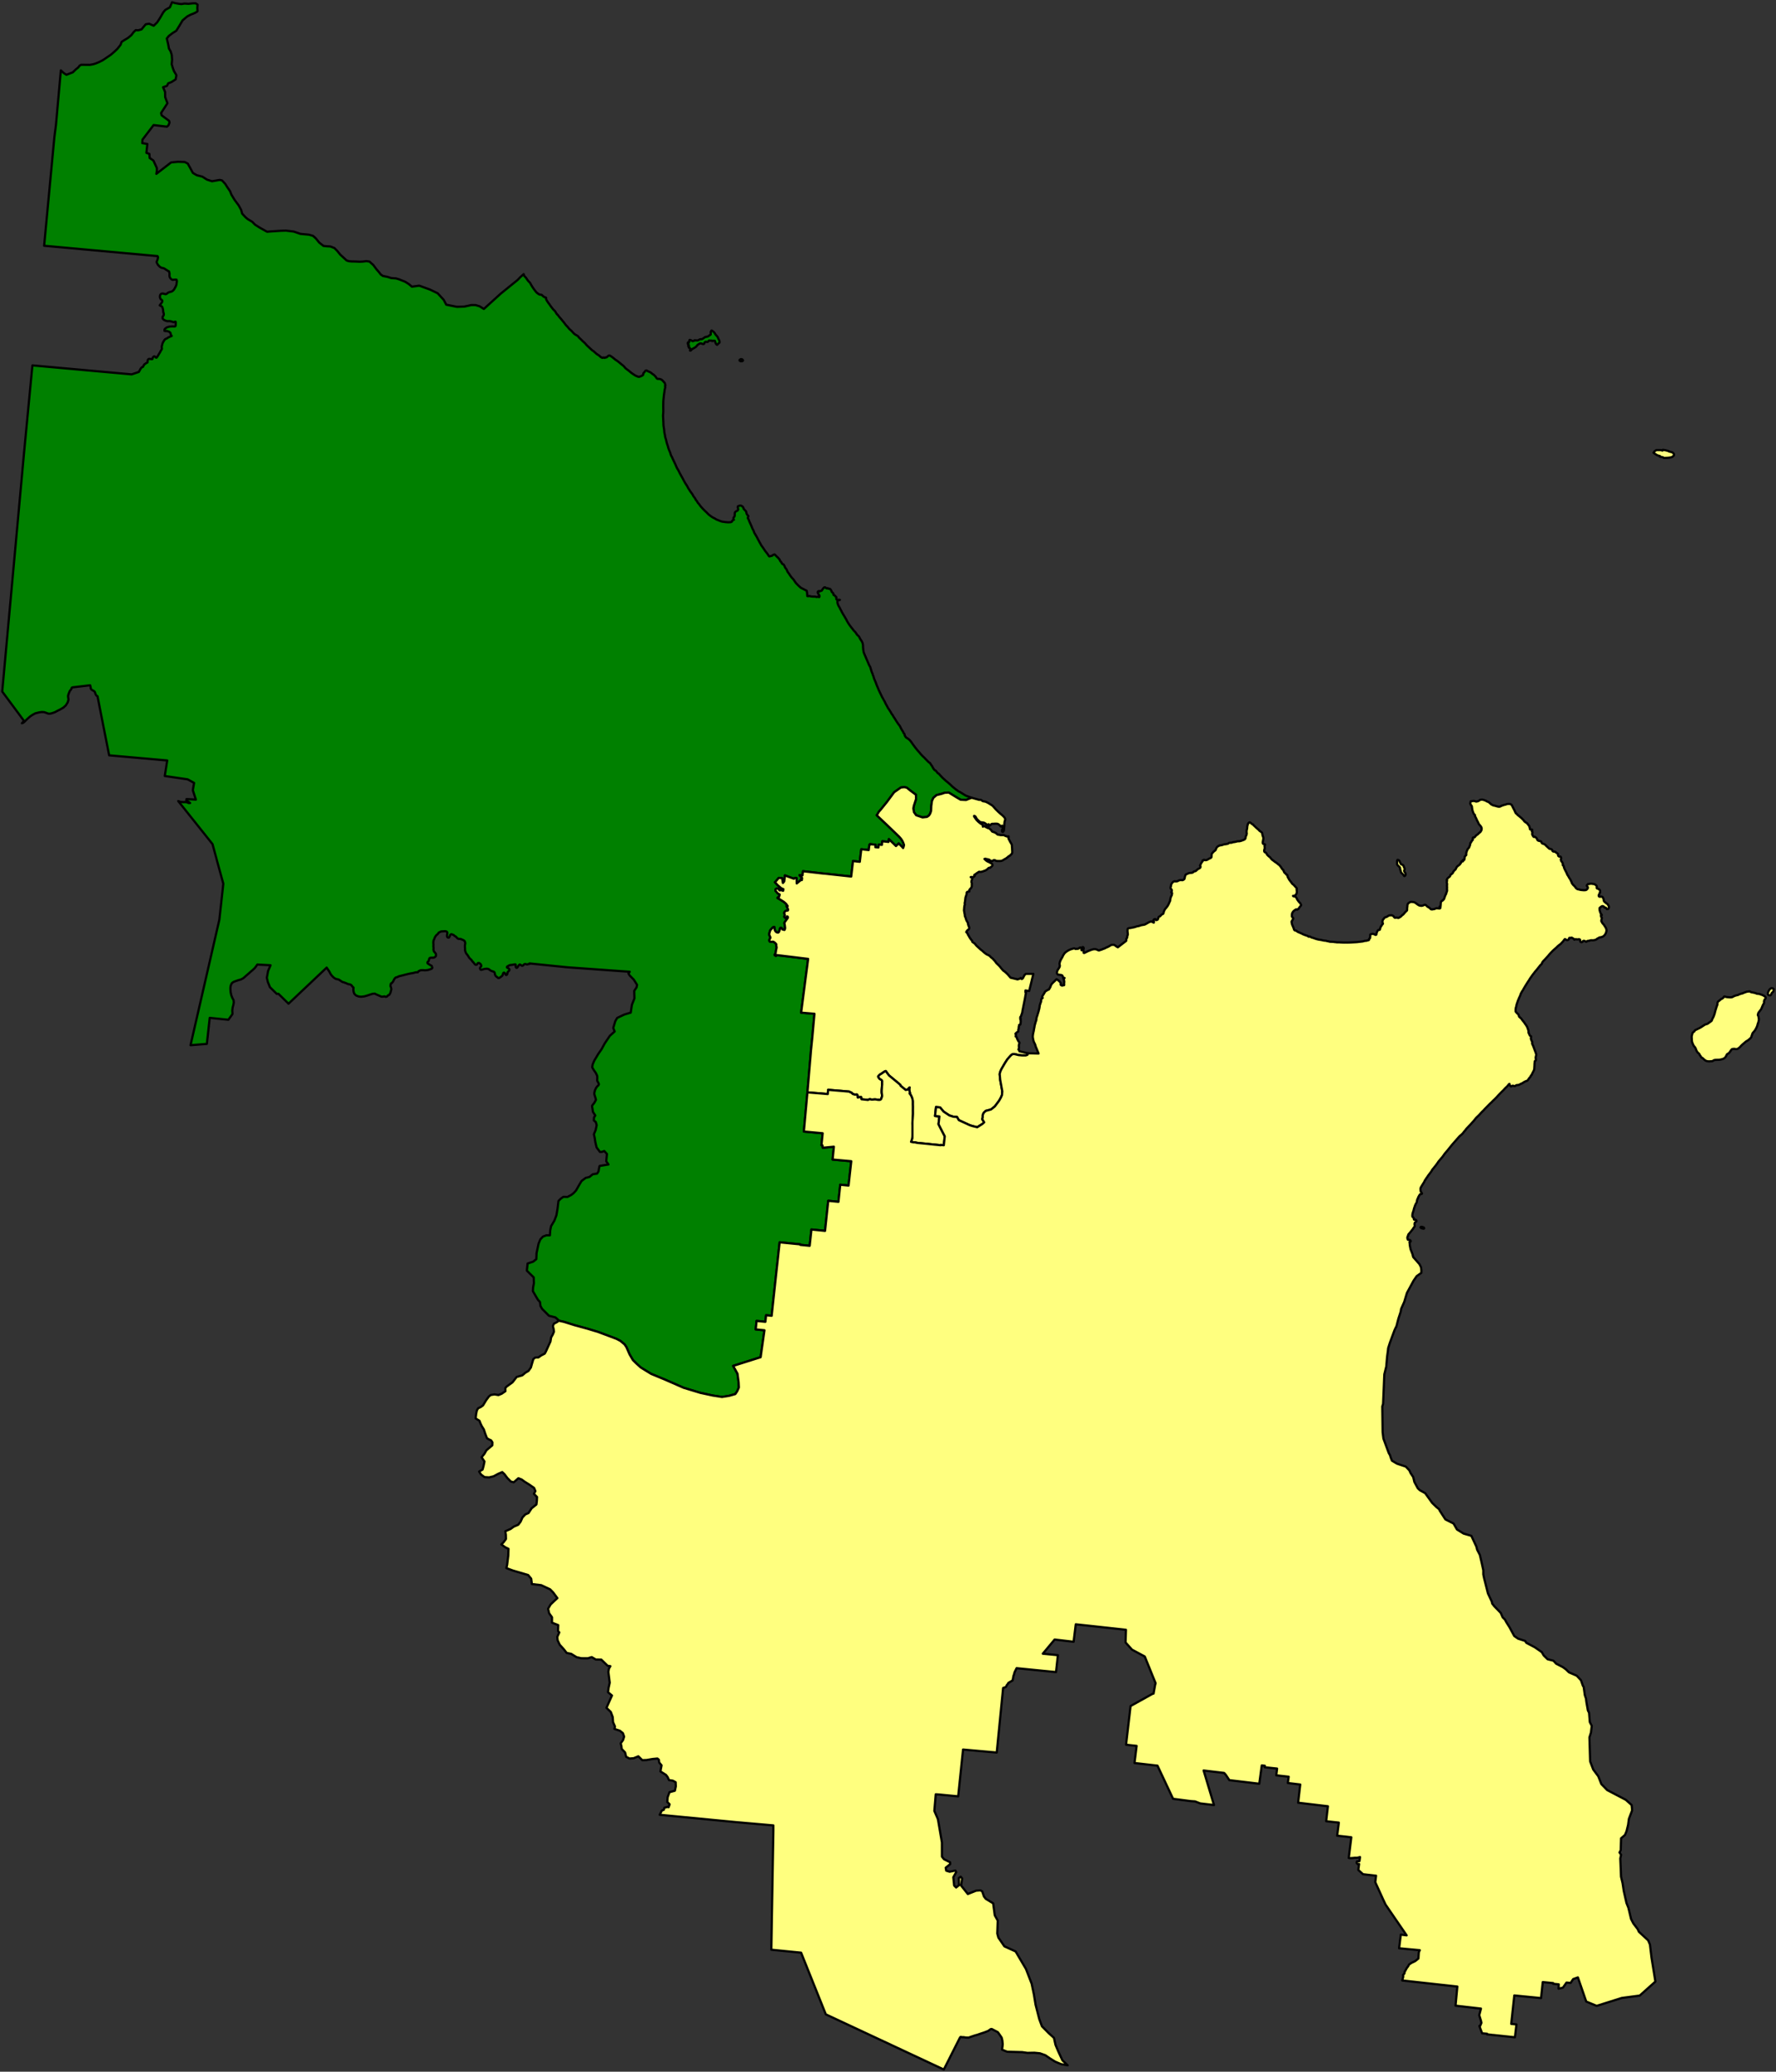 <?xml version="1.0"?>
<svg xmlns="http://www.w3.org/2000/svg" version="1.2" baseProfile="tiny" width="800" height="933" viewBox="0 0 800 933" stroke-linecap="round" stroke-linejoin="round">
<rect x="0" y="0" width="800" height="933" fill="#333333" stroke="none"/>
<g id="Cairns">
<path d="M 251.61 594.77 251.4 594.35 250.18 593.28 247.29 592.55 245.54 590.8 244.18 589.44 243.46 588.15 243.23 586.33 242.39 585.46 241.57 584.1 240.75 582.68 240.03 581.46 240.14 579.79 240.5 577.87 240.4 575.26 237.32 572.24 237.66 569.02 240.16 568.19 241.59 567.05 241.7 564.33 242.59 560.11 243.37 558.2 244.56 556.91 246.13 556.31 247.7 556.32 247.84 554.16 248.23 552.21 249.73 549.69 250.64 547.29 251.12 544.49 251.56 540.85 252.58 539.84 253.77 538.99 255.59 539.04 257.29 538.16 258.35 537.35 259.5 536.09 260.62 534.11 261.94 531.88 263.83 530.46 265.51 530.05 267 528.83 268.95 528.53 269.6 527.54 269.8 526.3 269.92 525.73 270.09 525.09 274.09 524.42 273.74 523.9 273.32 523.35 273.08 522.94 273.41 519.7 272.19 518.36 271.14 518.75 270.22 518.75 269.55 517.82 268.73 516.73 268.17 514.34 267.86 512.29 267.51 510.85 268.32 508.88 268.77 506.7 268.38 505.31 267.49 504.58 267.57 503.26 268.15 502.37 267.08 500.7 266.98 499.9 266.7 498.3 266.74 497.89 267.15 497.36 267.71 496.67 268.45 495.28 268.17 494.24 267.79 493.02 267.69 492.38 267.84 491.65 268.04 490.9 268.43 490.08 268.98 489.28 269.61 488.72 269.77 488.3 269.64 487.85 269 486.69 269.06 485.52 269.02 484.55 268.77 483.98 268.41 483.24 267.47 481.89 266.76 480.68 266.95 479.4 267.68 477.67 269.5 474.63 270.99 472.49 272.38 469.93 274.7 466.48 276.87 464.52 276.24 462.95 277.16 459.87 278.02 458.41 281.3 456.87 284.11 456.03 284.64 452.53 285.78 449.63 285.69 446.22 286.75 444.66 286.97 443.52 285.48 441.16 283.58 439.24 283.09 438.4 283.65 437.63 255.82 435.64 238.5 433.88 238.47 434.13 238.2 434.17 237.95 434.18 237.65 434.28 237.31 434.34 237.09 434.26 236.64 434.15 236.39 434.16 236.09 434.28 235.85 434.54 235.64 434.77 235.39 434.91 235.11 434.92 234.91 434.82 234.72 434.66 234.5 434.53 234.25 434.36 234.07 434.38 233.82 434.56 233.65 434.82 233.39 435.15 233.12 435.59 232.94 435.81 232.74 435.89 232.54 435.82 232.36 435.58 232.29 435.26 232.27 434.95 232.33 434.69 232.31 434.45 232.22 434.33 231.96 434.31 231.3 434.39 230.88 434.49 230.31 434.56 229.88 434.59 229.4 434.73 229.16 434.88 228.76 435.1 228.42 435.33 228.34 435.64 228.49 435.81 228.8 435.99 229.13 436.13 229.33 436.36 229.47 436.61 229.43 436.92 229.2 437.3 228.99 437.44 228.75 437.69 228.64 437.91 228.59 438.19 228.51 438.64 228.38 438.88 228.21 439.04 227.98 439.1 227.83 438.99 227.69 438.78 227.58 438.52 227.44 438.29 227.19 438.06 226.97 438.02 226.81 438.13 226.66 438.3 226.55 438.67 226.38 439.2 226.21 439.46 225.76 439.82 225.34 440.14 224.78 440.45 224.44 440.45 224.12 440.24 223.86 439.96 223.38 439.66 223.12 439.23 222.98 438.9 222.89 438.3 222.71 437.85 222.33 437.56 221.94 437.46 221.28 437.21 220.96 437.06 220.55 436.77 220.17 436.45 219.42 436.26 219.02 436.27 218.23 436.37 217.66 436.51 217.19 436.68 216.81 436.76 216.46 436.66 216.24 436.23 216.22 436.12 216.27 435.78 216.43 435.58 216.64 435.33 216.8 435.04 216.77 434.72 216.62 434.4 216.5 434.18 216.1 433.86 215.87 433.7 215.58 433.66 215.29 433.7 215.16 433.82 215.06 434.04 215 434.17 214.79 434.4 214.56 434.47 214.36 434.5 214.15 434.43 213.95 434.28 213.42 433.64 213.12 433.26 212.91 433.08 212.68 432.82 212.36 432.28 212.21 432.17 211.91 431.9 211.57 431.57 211.3 431.24 211.1 430.88 210.77 430.38 210.43 429.88 210.21 429.65 210.03 429.42 210.01 429.39 209.82 429.01 209.64 428.53 209.52 428.07 209.47 427.84 209.49 427.53 209.47 427.09 209.43 426.56 209.42 426.22 209.43 425.62 209.57 424.95 209.57 424.77 209.54 424.48 209.5 424.29 209.38 424.05 209.32 423.9 209.29 423.83 209.06 423.6 208.77 423.41 208.21 423.16 207.5 422.87 207.37 422.84 206.95 422.84 206.49 422.78 206.22 422.68 205.92 422.44 205.67 422.13 205.27 421.76 204.69 421.43 204.31 421.04 204.04 420.98 203.53 420.76 203.38 420.72 203.13 420.77 202.8 421 202.56 421.73 202.39 422.03 202.25 422.2 202.07 422.25 201.74 422.21 201.54 422.05 201.4 421.8 201.33 421.45 201.4 420.84 201.52 420.26 201.48 419.94 201.32 419.66 201.04 419.47 200.44 419.36 199.9 419.41 199.24 419.44 198.65 419.48 198.31 419.68 197.64 419.97 197.15 420.67 196.78 420.96 196.53 421.18 196.24 421.59 195.95 422.02 195.82 422.31 195.61 422.88 195.29 423.56 195.22 424.01 195.22 424.25 195.18 424.64 195.23 425.03 195.24 425.41 195.22 425.97 195.22 426.41 195.31 426.87 195.27 427.04 195.28 427.34 195.23 427.65 195.34 428.07 195.48 428.51 195.79 428.81 195.98 429.08 196.14 429.29 196.34 429.54 196.4 429.82 196.39 430.13 196.41 430.43 196.25 430.69 195.99 430.95 195.68 431.16 195.16 431.31 194.62 431.28 194.08 431.34 193.76 431.34 193.56 431.48 193.39 431.66 193.29 431.95 193.2 432.38 193.13 432.65 193.04 432.86 192.69 433.11 192.55 433.4 192.55 433.63 192.64 433.87 192.95 434.09 193.36 434.31 193.61 434.53 194.19 434.81 194.45 434.96 194.6 435.47 194.76 435.81 194.6 436.13 194.22 436.37 193.44 436.62 192.84 436.83 191.56 436.98 190.48 436.91 189.5 436.94 188.53 437.38 188.21 437.86 187.29 437.88 185.91 438.24 184.9 438.39 183.77 438.64 181.9 439.11 180.53 439.46 179.75 439.64 178.97 440.02 178.24 440.23 177.77 440.68 177.42 441.26 177.19 441.77 176.91 442.24 176.56 442.63 176.35 442.82 176.12 442.88 175.97 443.33 175.9 444.1 176.08 444.55 176.24 445.12 176.29 445.57 176.18 445.91 175.99 446.62 175.88 447.09 175.65 447.52 175.45 447.87 175.13 448.14 174.76 448.26 174.51 448.6 174.24 448.81 173.83 448.93 173.15 448.71 172.5 448.85 171.82 448.85 170.59 448.3 169.42 447.8 168.83 447.47 167.78 447.58 166.69 447.91 165.42 448.34 164.18 448.7 162.83 448.88 161.75 448.81 161.07 448.59 160.25 448.23 159.54 447.44 159.27 446.57 159.16 445.6 159.24 444.77 158.75 444.3 158.3 443.68 157.71 443.34 157.59 443.32 156.69 443.14 155.94 442.78 154.85 442.39 154.16 442.2 153.31 441.61 152.48 441.1 151.25 440.85 150.35 440.28 149.48 439.41 148.92 438.66 148.32 437.5 147.66 436.52 147.15 435.76 129.97 452.01 125.43 447.56 124.69 447.61 121.57 444.55 121.32 443.88 120.65 442.27 120.2 440.35 120.77 437.25 121.87 434.7 115.92 434.38 114.81 435.92 113.84 436.84 113.09 437.46 112.13 438.32 111.02 439.28 109.6 440.53 108.45 441.14 107.34 441.43 106.38 441.76 105.33 442.14 104.85 442.44 104.48 442.72 104.14 443.34 103.94 443.88 103.8 444.66 103.79 445.41 103.83 446.06 103.89 446.82 104.04 447.56 104.2 448.25 104.46 448.92 104.75 449.61 105.1 450.18 105.22 450.46 105.31 451.47 105.1 452.63 104.79 453.74 104.63 455.09 104.72 456.68 102.88 459.25 102.54 459.21 101.24 459.09 100.97 459.06 99.32 458.89 94.47 458.39 93.18 470.12 85.82 470.71 98.81 414.17 100.59 397.97 97.69 387.43 97.56 386.87 95.8 380.41 95.72 380.13 80.29 360.77 81.42 361.16 82.64 361.25 83.24 361.21 84.22 361.3 84.9 361.64 85.64 361.64 83.9 360.39 84.01 359.85 88.23 360.11 86.86 355.87 87.43 352.58 84.53 350.98 74.22 349.47 75.33 342.48 64.81 341.54 64.38 341.51 56.07 340.77 49.17 340.16 45.01 319.09 43.93 313.55 43.71 313.44 43.45 313.27 43.27 313.02 43.09 312.68 42.98 312.43 42.89 312.1 42.76 311.73 42.6 311.47 42.35 311.24 41.98 311.02 41.52 310.77 41.18 310.52 40.99 310.27 40.86 310.05 40.88 309.76 40.81 309.38 40.7 309.02 40.61 308.61 32.77 309.54 32.34 309.7 32.2 310.15 31.9 310.63 31.43 311.18 31.03 312.17 30.77 312.9 30.65 313.52 30.76 314.36 30.84 315.18 30.47 316.35 29.65 317.67 28.55 318.66 27.04 319.55 26.12 319.99 24.72 320.74 23.33 321.22 22.22 321.44 21.49 321.29 20.7 320.98 19.89 320.72 18.86 320.65 17.69 320.81 15.91 321.25 14.65 321.92 13.51 322.7 12.71 323.42 11.89 324.15 11.24 324.85 10.42 325.52 9.86 325.72 10.8 324.64 9.31 322.64 8.99 322.19 1 311.43 10.81 204.1 14.6 164.55 43.28 167.15 59.32 168.6 62.54 167.5 63.3 166.14 63.51 165.83 63.74 165.58 64.03 165.34 64.35 165.26 64.42 165.2 64.48 165.02 64.71 164.66 64.85 164.33 65.19 163.97 65.32 163.93 65.73 163.6 66.12 163.38 66.36 163.29 66.47 163.19 66.47 163.18 66.51 162.89 66.5 162.45 66.59 162.1 66.7 161.9 67 161.64 67.57 161.62 68.12 161.75 68.57 161.73 68.66 161.69 68.72 161.58 68.76 161.43 68.73 161.29 68.8 161.1 68.87 160.97 69.05 160.75 69.45 160.47 69.81 160.6 69.98 160.75 70.27 161.05 70.38 161.1 70.48 161.08 70.55 161.03 70.86 160.66 71.24 160.06 71.34 159.85 72.09 158.65 72.33 158.15 72.87 157.27 72.92 157.17 72.91 156.75 72.85 156.45 72.85 155.96 73.02 155.44 73.13 154.89 73.42 154.19 74.01 153.21 74.33 152.83 74.63 152.63 74.88 152.55 75.38 152.27 75.73 152.02 76.19 151.79 76.33 151.75 76.54 151.65 77 151.41 77.27 151.33 77.36 151.32 77.21 151.14 76.91 150.62 76.79 150.02 76.72 149.85 76.56 149.66 76.09 149.36 75.39 149.1 75.07 149.07 74.62 149.11 74.09 148.99 74.12 148.42 74.2 148.22 74.42 148.01 74.86 147.65 75.34 147.37 76.4 147.09 77.48 146.99 78.01 146.99 78.43 147.05 78.86 146.98 79 146.87 79.07 146.74 79.13 146.49 79.11 146.34 79.16 145.81 79.15 145 79.04 144.87 78.89 144.87 78.5 145.01 78.33 145.09 77.65 144.94 77.32 144.79 76.76 144.65 76.27 144.61 75.63 144.63 75.15 144.59 74.56 144.39 74.1 144.19 73.78 144 73.36 143.59 73.25 143.32 73.25 142.76 73.46 142.36 73.67 142.08 73.74 141.89 73.79 141.5 73.74 141.1 73.55 140.6 73.45 139.5 73.21 138.52 73.11 138.38 73.11 138.29 73.06 138.2 72.89 138 72.71 137.88 72.52 137.84 71.95 137.51 72.89 136.24 73.08 135.89 73.13 135.56 73.02 135.26 72.91 135.1 72.75 134.99 72.68 134.98 72.45 134.79 72.28 134.55 72.04 133.93 72.04 133.38 72.1 133.03 72.21 132.77 72.47 132.39 72.88 132.23 73.23 132.19 73.58 132.22 73.65 132.27 73.94 132.32 74 132.36 74.19 132.38 74.3 132.44 74.64 132.48 74.86 132.42 75.13 132.26 75.82 131.75 76.28 131.57 77.01 131.4 77.48 131.2 77.75 131.05 78.34 130.46 78.85 129.6 78.88 129.46 79.07 129.2 79.26 128.8 79.42 128.34 79.51 127.98 79.68 126.68 79.65 126.43 79.55 126.03 79.5 125.96 79.19 125.92 78.66 125.94 77.71 126.03 77.4 125.92 76.95 125.55 76.72 125.26 76.53 124.97 76.4 124.62 76.34 124.24 76.36 124.15 76.32 123.85 76.39 123.31 76.34 123.02 76.23 122.73 76.22 122.51 76.13 122.23 75.66 122 75.32 121.77 75.07 121.59 74.92 121.55 74.22 121.06 73.79 120.83 73.59 120.76 72.83 120.61 72.44 120.43 72.01 120.15 71.39 119.54 71.09 119.18 70.55 118.13 70.55 117.87 70.78 117.46 70.81 117.32 71.03 116.67 71.18 115.82 70.96 115.34 38.05 112.33 19.88 110.67 24.49 61.79 25.2 56.35 27.41 31.69 28.86 33.01 29.92 33.68 32.8 32.57 34.13 31.27 35.26 30.38 35.8 29.63 36.58 29.17 38.79 29.19 40.46 29.21 41.97 28.94 43.12 28.58 44.68 27.94 46.38 27.06 49.92 24.66 51.5 23.3 52.84 22.03 54.31 20.19 54.78 18.85 56.18 17.96 57.65 17.08 59.12 15.87 60.25 14.41 61.12 13.58 62.25 13.65 63.78 13.22 64.38 12.45 65.65 10.93 67.18 10.68 69.23 11.59 70.76 10.13 72.04 8.16 73.52 5.61 74.45 4.47 76.53 3.3 77.5 1 78.83 1.39 80.46 1.69 81.69 1.84 83.13 1.61 84.9 1.72 86.98 1.5 88.17 1.51 89 2.08 88.89 3.61 88.98 4.94 88.93 5.13 88.18 5.61 87.34 6.03 85.8 6.64 84.32 7.42 82.23 9.2 80.82 11.58 79.41 13.85 77.73 14.91 76.03 16.21 75.13 17.34 75.77 20.03 76.11 21.89 76.86 23.13 77.37 24.8 77.51 26.92 77.34 28.92 77.85 30.63 78.36 32.02 79.46 33.86 79.12 35.75 77.21 36.97 75.76 37.53 75.23 38.66 73.46 39.28 74.36 41.43 74.41 43.77 75.43 46.49 72.56 50.9 72.8 51.93 76.16 54.42 76.36 55.21 75.89 56.42 75.21 57.05 69.19 56.33 64.17 62.91 64.09 64.47 66.38 64.85 65.94 68.84 67.29 69.32 67.43 71.17 69.1 72.29 70.66 75.71 70.68 76.8 70.42 78.29 77.08 73.15 80.15 72.86 83.21 72.96 84.58 73.67 85.7 75.7 86.89 77.89 88.66 78.92 91.16 79.56 93.25 80.9 95.5 81.62 98.98 81.02 100.03 81.26 101.47 82.83 102.35 84.24 103.63 86.11 104.22 87.63 105.71 90.08 107.5 92.48 108.64 94.56 109.07 96.2 110.64 97.88 111.61 98.69 113.62 99.89 114.89 101.18 116.87 102.45 120.3 104.37 121.86 104.24 126.67 103.92 128.81 103.86 132.34 104.29 135.34 105.33 139.11 105.68 141 106.22 142.25 107.34 143.83 109.28 145.71 110.75 147.27 110.92 148.83 111 150.64 111.71 151.95 113.03 153.25 114.65 155.21 116.44 156.1 117.29 157.14 117.63 158.41 117.74 160.07 117.77 161.93 117.86 163.37 117.8 165.02 117.6 166.41 117.79 168.16 119.36 169.73 121.45 170.65 122.49 171.51 123.6 172.51 124.29 174.44 124.66 176.23 125.23 178.39 125.38 179.81 125.81 181.11 126.33 182.51 126.89 184.13 127.92 185.56 129.1 188.86 128.65 193.74 130.43 197.14 132.07 199.88 135.05 201.01 137.21 204.37 137.89 205.82 138.18 209.2 138.06 212.31 137.38 214.21 137.39 216.06 137.95 217.95 139.14 225.53 132.26 233.2 126.05 234.19 124.99 235.87 123.46 235.98 123.68 236.07 124.11 236.18 124.29 236.93 125.07 237.63 126.14 238.01 126.61 238.52 127.11 238.71 127.32 238.98 127.75 239.18 128.16 239.81 129.21 240.74 130.55 241.46 131.45 241.74 131.75 242 131.98 242.64 132.44 242.83 132.56 243.37 132.72 243.89 132.74 244.06 132.84 244.47 133.23 244.94 133.64 245.06 133.73 245.82 133.99 246.01 134.14 245.96 134.39 245.96 134.56 246.14 135.06 246.45 135.59 247.09 136.53 247.53 137.09 248.03 137.84 249.17 139.31 249.95 140.07 250.21 140.42 250.48 140.92 250.72 141.29 251.12 141.75 251.33 141.91 251.95 142.77 252.72 143.63 254.33 145.61 254.62 146.04 255.08 146.59 255.61 147.12 256.38 148.06 256.72 148.4 257.37 148.94 258.5 150.18 259.08 150.64 260.12 151.24 260.34 151.39 260.46 151.53 260.64 151.84 261.45 152.64 261.76 152.9 262.62 153.78 262.74 153.85 263.38 154.46 263.45 154.48 264.28 155.47 266.73 157.75 267.11 157.98 267.48 158.27 268.76 159.41 269.87 160.12 270.31 160.54 270.53 160.72 270.99 161 271.25 161.13 271.37 161.15 271.47 161.13 271.6 161.05 271.87 161.01 271.96 161.07 272.41 161.16 272.49 161.14 272.6 160.99 272.92 160.98 273.22 160.93 273.7 160.52 274.12 160.2 274.27 160.12 274.63 160.11 275.45 160.59 276.4 161.31 277 161.82 277.33 162.08 277.73 162.31 278.65 162.99 279.93 164.06 280.71 164.67 280.96 164.89 281.73 165.8 282.58 166.48 283.04 166.8 284.15 167.73 284.99 168.34 285.27 168.53 286.11 169.08 286.37 169.22 286.55 169.26 286.7 169.37 287.03 169.48 287.25 169.61 287.83 169.71 288.58 169.49 289.38 169.08 289.59 168.92 289.74 168.72 289.78 168.48 289.76 168.36 289.81 168.14 289.92 167.96 290.32 167.55 290.64 167.08 290.82 166.95 290.95 166.88 291.19 166.84 291.34 166.86 291.65 167.1 291.94 167.21 292.07 167.3 292.25 167.34 292.38 167.42 292.54 167.47 293.17 167.81 293.96 168.46 294.36 168.7 294.67 168.95 294.8 169.08 295.21 169.51 295.39 169.72 295.63 170.11 295.9 170.45 296.11 170.59 296.37 170.65 296.8 170.62 297.03 170.65 297.52 170.78 297.8 170.88 298.18 171.12 298.7 171.62 298.88 171.89 299.25 172.22 299.45 172.49 299.61 173.11 299.72 173.32 299.76 173.48 299.55 173.74 299.55 173.99 299.66 174.14 299.71 174.32 299.6 174.56 299.6 174.6 299.5 175.18 299.46 175.25 299.34 175.79 299.37 175.84 299.29 176.4 299.08 177.82 298.9 179.51 298.85 179.98 298.81 180.62 298.8 180.75 298.77 182.1 298.76 182.69 298.78 184.46 298.79 185.35 298.77 185.62 298.75 186.13 298.72 186.44 298.66 187.05 298.7 187.95 298.77 189.31 298.85 190.77 298.83 190.81 298.87 191.66 299.08 193.02 299.17 193.61 299.27 194.79 299.34 195.2 299.47 195.65 299.59 196.35 299.56 196.39 299.64 196.83 299.99 197.92 300.07 198.27 300.35 199.45 300.51 199.97 300.92 201.19 301 201.64 301.46 202.86 301.9 203.89 302.05 204.45 302.07 204.53 302.3 205.15 302.74 205.92 303.02 206.63 303.26 207.06 303.35 207.34 303.46 207.51 303.57 207.79 303.81 208.22 304 208.68 304.36 209.38 304.41 209.59 304.89 210.64 305.03 210.95 305.6 211.85 305.71 212.13 305.93 212.5 305.98 212.65 306.28 213.23 306.3 213.34 306.5 213.61 306.52 213.65 306.79 214.19 307.06 214.62 307.87 216.13 307.93 216.24 307.97 216.39 308.17 216.68 308.67 217.6 309.18 218.36 309.64 219.11 309.93 219.71 310.29 220.29 310.6 220.68 310.75 221.03 311.35 221.84 311.57 222.14 312.16 223.01 312.27 223.34 313 224.29 313.25 224.7 313.43 225.14 313.85 225.59 314.33 226.42 314.91 227.05 315.15 227.4 315.26 227.57 315.61 228.02 316.4 228.92 317.31 229.86 317.62 230.15 317.89 230.4 318.08 230.57 318.78 231.28 319.41 231.89 319.59 231.99 320.18 232.45 321 232.99 321.65 233.34 321.85 233.4 322.55 233.86 322.87 234.03 322.94 234.03 323.19 234.15 323.64 234.29 323.71 234.36 324.76 234.76 325.24 234.91 326.94 235.14 327.92 235.22 328.93 235.18 329.29 235.12 329.44 235.03 329.73 234.87 329.78 234.59 329.93 234.43 330.22 234.18 330.59 234.09 330.49 233.99 330.45 233.87 330.42 233.79 330.37 233.62 330.36 233.55 330.36 233.46 330.35 233.39 330.38 233.31 330.4 233.22 330.43 233.13 330.48 233.07 330.58 232.95 330.62 232.89 330.71 232.76 330.76 232.69 330.8 232.64 330.84 232.6 330.9 232.5 330.93 232.38 330.94 232.3 330.95 232.09 330.96 231.91 330.95 231.82 330.97 231.63 330.96 231.56 330.96 231.49 330.95 231.44 330.97 231.36 330.99 231.14 330.98 231.05 330.98 230.95 331.03 230.84 331.05 230.83 331.08 230.75 331.15 230.65 331.21 230.6 331.35 230.44 331.48 230.33 331.55 230.3 331.57 230.28 331.7 230.23 331.81 230.15 331.88 230.12 332.18 229.96 332.24 229.93 332.31 229.86 332.4 229.71 332.48 229.55 332.51 229.44 332.51 229.34 332.51 229.25 332.49 229.17 332.44 229.02 332.42 228.94 332.4 228.88 332.38 228.78 332.35 228.72 332.33 228.67 332.31 228.62 332.31 228.57 332.31 228.52 332.34 228.46 332.35 228.41 332.33 228.25 332.35 228.07 332.49 227.92 332.97 227.83 333.03 227.76 333.08 227.74 333.15 227.72 333.2 227.72 333.22 227.71 333.43 227.67 333.73 227.71 333.95 227.8 334.41 228.06 334.64 228.28 334.8 228.66 334.82 228.68 334.84 228.71 334.97 228.86 334.97 229.14 335.57 229.8 335.89 230.09 336.03 230.29 336.11 230.43 336.31 231.33 336.46 231.62 336.75 232.01 337.1 232.37 337.11 232.51 337.07 232.7 336.89 233 336.85 233.34 336.9 233.4 336.95 233.5 337.01 233.62 337.06 233.68 337.12 233.78 337.17 233.83 337.21 233.91 337.23 233.99 337.29 234.14 337.31 234.21 337.33 234.29 337.35 234.37 337.42 234.48 337.46 234.55 337.49 234.67 337.54 234.78 337.56 234.86 337.59 234.95 337.62 235.01 337.66 235.07 337.67 235.12 337.68 235.17 337.7 235.19 337.73 235.24 337.74 235.27 337.78 235.35 337.82 235.43 337.86 235.52 337.88 235.57 337.89 235.63 337.93 235.7 337.95 235.75 337.97 235.78 338.01 235.86 338.02 235.89 338.03 235.93 338.07 235.97 338.11 236.04 338.13 236.11 338.14 236.18 338.18 236.24 338.24 236.33 338.29 236.43 338.32 236.51 338.34 236.61 338.4 236.71 338.41 236.78 338.46 236.9 338.53 237.02 338.82 237.76 338.94 238.07 339.33 238.78 339.38 238.87 339.6 239.42 339.63 239.54 339.67 239.67 339.93 240.21 340.12 240.49 340.28 240.78 340.39 240.99 340.74 241.55 340.84 241.72 341.1 242.22 341.36 242.68 341.4 242.83 341.83 243.57 341.87 243.64 342.1 244.13 342.23 244.34 342.6 244.98 342.65 245.07 342.9 245.57 343.21 245.99 343.44 246.31 343.61 246.55 344.25 247.47 344.28 247.52 344.5 247.9 344.83 248.32 345.6 249.29 346.25 250.27 346.3 250.34 346.5 250.56 346.76 250.56 347.12 250.43 347.52 250.35 347.71 250.3 347.94 250.15 348.28 249.87 348.71 249.75 348.8 249.68 348.91 249.68 349.04 249.77 350.21 250.96 350.47 251.14 350.71 251.44 350.82 251.62 350.98 251.75 351.14 251.96 351.44 252.61 351.6 252.84 351.94 253.18 352.19 253.7 352.45 254.01 352.83 254.12 353.05 254.35 353.38 254.87 353.57 255.41 353.86 255.89 354.26 256.37 354.37 256.55 354.71 257.42 355.33 258.26 355.92 259.17 356.57 260.04 357.34 260.86 358.5 262.55 359.6 263.67 360.72 264.69 363.38 266.05 363.55 267.02 363.65 268.43 363.91 268.5 364.4 268.43 364.76 268.44 365.3 268.6 366.04 268.67 367.26 268.69 367.7 268.82 367.91 268.87 368.45 268.71 368.64 268.7 368.79 268.82 368.95 268.93 369.08 268.8 369.14 268.65 369.14 268.37 369.06 268.1 368.62 267.43 368.38 266.98 368.34 266.71 368.39 266.47 368.54 266.32 368.79 266.19 368.99 266.17 369.16 266.37 369.24 266.35 369.43 266.18 369.97 266.06 370.07 266.03 370.28 265.81 370.48 265.44 370.98 264.79 371.19 264.58 371.47 264.49 371.67 264.49 371.72 264.5 371.82 264.62 372.3 264.97 372.42 264.99 372.71 264.89 372.94 264.91 373.12 265.11 373.71 265.16 373.89 265.22 374.29 265.68 374.47 265.99 374.6 266.42 374.77 266.67 375.07 266.94 375.21 267.03 375.34 267.2 375.4 267.38 375.42 267.83 375.56 267.99 375.94 268.12 376.07 268.25 376.27 268.52 376.66 268.86 376.73 268.92 376.71 269.46 376.72 269.7 376.77 269.89 376.9 270.01 377.24 270.09 378 270.13 378.14 270.11 378.32 270.15 378.22 270.25 377.47 270.29 377.33 270.39 377.25 270.53 377.22 270.73 377.22 271.32 377.32 271.85 377.68 272.76 378.3 273.79 378.45 274.18 378.72 274.62 378.88 274.92 379.09 275.3 379.17 275.56 379.58 276.27 379.88 276.79 380.23 277.31 380.38 277.61 380.64 278 380.73 278.22 381.24 279.05 381.35 279.25 381.37 279.38 382 280.47 382.16 280.72 382.69 281.52 383.59 282.71 384 283.2 384.4 283.76 384.83 284.24 384.94 284.34 385.22 284.6 385.61 285.14 385.92 285.64 386.14 285.92 386.77 286.48 387 286.76 387.13 287.07 387.6 287.94 388.12 288.69 388.34 289.09 388.57 289.7 388.69 290.26 388.75 290.59 388.73 290.63 388.77 291.03 388.74 291.32 388.83 292.18 388.8 292.22 388.99 293.43 389.14 294.03 390.2 296.5 391.6 299.76 391.82 300.05 391.97 300.32 392.59 302.37 392.86 303.09 393.02 303.34 393.11 303.76 393.32 304.35 393.39 304.44 393.51 304.75 393.61 305.22 393.75 305.65 394.46 307.3 394.86 308.42 395.31 309.48 395.6 310.16 395.88 310.89 396.23 311.55 396.29 311.76 396.6 312.32 396.71 312.6 396.84 312.82 397.3 313.85 397.74 314.57 398.06 315.21 398.55 316.03 398.96 316.94 399.73 318.31 399.99 318.85 400.53 319.6 400.84 320.12 401.24 320.72 401.32 320.85 401.41 321.08 401.78 321.67 402.13 322.1 402.27 322.33 402.35 322.56 402.9 323.35 403.48 324.29 403.76 324.74 404.62 326.04 405.28 326.87 405.41 327.07 405.69 327.7 405.9 328.08 406.23 328.7 406.47 329.08 406.69 329.36 406.78 329.5 406.91 329.95 407.12 330.22 407.27 330.34 407.37 330.49 407.44 330.77 407.57 331.27 408.05 332.03 408.81 332.56 409.01 332.64 409.69 333.23 409.83 333.35 410.56 334.26 411.1 335.07 411.97 336.24 412.25 336.62 413.31 337.94 414.19 338.91 414.48 339.27 414.52 339.34 415.08 339.96 415.63 340.55 416.33 341.17 416.9 341.81 417.13 342.03 417.37 342.25 417.58 342.5 418.29 343.19 418.53 343.39 418.79 343.52 419.01 343.75 419.47 344.5 419.89 345.08 420.24 345.77 420.72 346.5 421.03 346.84 421.44 347.03 421.61 347.17 422.4 348.17 422.97 348.52 423.41 349.05 423.94 349.61 424.52 350.23 426.03 351.61 426.74 352.19 427.02 352.42 428.16 353.4 428.34 353.59 428.48 353.74 428.95 354.19 430.05 355.1 430.49 355.42 430.58 355.59 430.8 355.64 431.07 355.83 431.23 356 431.48 356.2 431.89 356.46 432.35 356.65 433.37 357.28 435.02 358.3 437.68 359.27 435.15 360.27 432.7 360.15 431.02 359.17 427.36 356.93 425.56 357.02 424.21 357.49 421.88 358.07 420.46 359.28 419.81 360.68 419.49 362.99 419.41 365.15 419.01 366.36 418.47 367.24 417.57 367.88 415.55 368.11 412.68 367.14 411.7 365.75 411.5 364.61 411.42 364.07 411.52 363.53 411.63 362.93 412.63 359.86 412.6 357.93 409.88 355.9 408.85 355.05 408.43 354.71 407.93 354.61 407.32 354.49 405.81 354.65 402.78 356.78 399.55 361.13 396.75 364.6 395.89 365.57 395.18 366.8 394.92 367.12 396.18 368.34 399.73 371.69 401.16 373.07 404.98 376.75 405.41 377.22 405.93 377.84 406.49 378.72 406.84 379.47 407.22 380.52 407.01 381.38 406.86 381.78 406.8 381.91 406.63 381.69 406.21 381.23 404.82 379.84 404.69 379.96 404.19 380.43 403.59 381.01 400.39 377.9 400.24 379.16 397.45 378.85 397.25 380.48 395.85 380.33 395.69 381.66 394.3 381.51 394.43 380.44 391.91 380.16 391.86 380.16 391.82 380.51 391.6 380.48 391.32 382.82 391.04 382.8 388.25 382.49 388.12 382.48 387.97 382.47 387.8 383.81 387.3 388.1 386.71 388.04 384.23 387.77 383.91 390.6 383.42 394.74 377.11 394.05 376.82 394.02 374.22 393.74 371.82 393.47 371.52 393.44 371.29 393.45 367.64 393.03 366.73 392.93 364.11 392.62 361.94 392.38 361.71 392.35 361.48 394.23 360.15 394.09 360.22 394.24 361.31 395.39 361.2 396.34 360.97 395.83 360.82 396 360.68 396.4 360.02 396.92 358.89 397.85 358.85 395.77 358.84 395.48 358.41 395.33 357.71 395.57 357.64 395.75 353.57 394.25 353.26 396.93 352.66 397.66 352.31 395.46 350.79 395.35 349.24 397.2 349.08 397.3 350.27 398.61 351.56 399.72 352 400.07 352.9 400.43 352.82 400.61 352.72 400.86 352.85 400.91 352.74 401.18 351.85 400.85 351.17 401 350.49 400.18 349.9 400.12 349.35 400.54 349.29 401.11 350.35 402.37 350.93 402.65 351.22 402.88 350.93 403.88 350.85 404 350.73 403.93 350.64 404.01 350.58 404.03 350.48 404.09 350.38 404.19 350.19 404.38 351.58 405.2 353.12 406.18 354.09 407.03 354.81 408.06 354.46 408 354.28 408 354.51 408.48 354.72 408.98 354.93 409.37 354.98 409.68 354.98 409.86 354.87 410.04 354.11 410.16 353.76 410.32 353.44 410.65 353.29 411.01 353.29 411.38 353.39 411.7 353.53 412.08 353.34 412.59 353.29 412.79 353.31 412.93 353.48 413.14 353.81 413.4 354 413.48 354.09 413.46 354.22 413.36 354.47 412.7 354.83 412.81 354.9 413.17 354.88 413.36 353.98 414.61 353.4 415.41 353.33 415.72 353.47 416.44 353.66 417.93 353.5 418.62 353.33 418.82 353.07 418.75 352.83 418.6 352.41 418.59 352.06 417.94 351.5 417.91 351.28 418.36 351.16 418.87 350.97 419.54 350.63 419.94 350.09 419.95 349.7 419.77 349.25 419.32 348.99 418.75 348.76 417.43 348.08 417.69 347.69 418.16 346.97 418.91 346.57 420.21 346.5 420.82 346.53 421.07 346.84 421.71 346.96 422 347.01 422.31 346.95 422.49 346.7 422.95 346.59 423.21 346.54 423.5 346.59 423.77 346.72 424 346.95 424.12 347.26 424.16 347.61 424.15 348.16 424.08 348.41 424.14 348.74 424.33 349.06 424.58 349.18 424.66 349.4 424.94 349.66 425.21 349.69 425.29 349.67 425.88 349.83 426.67 349.73 427.22 349.54 428.01 349.45 428.73 349.37 429.18 349.21 429.51 349.05 429.8 348.92 429.96 348.97 430.15 349.53 430.48 349.68 430.09 358.11 431.11 361.49 431.53 362.91 431.7 364.01 431.83 363.97 432.23 363.73 434.08 363.69 434.46 363.57 435.38 363.47 436.14 363.41 436.54 362.91 440.32 361.76 449.21 360.87 456.04 366.86 456.55 366.84 456.86 365.92 467.11 365.28 473.3 365.24 473.83 365.19 474.5 364.78 479.31 364.18 486.4 363.7 491.95 362.9 500.73 362.1 509.58 370.57 510.36 370.03 515.75 370.48 515.79 370.63 516.9 373.27 516.64 375.62 516.41 375.05 522.2 383.44 522.95 383.43 523.11 382.26 533.63 382.23 533.9 378.49 533.54 378.03 537.84 377.68 541.23 373.08 540.78 371.64 554.32 365.51 553.7 364.73 560.91 364.71 561.04 360.77 560.65 360.63 560.63 360.49 560.62 360.51 560.39 357.3 560.08 351.19 559.47 350.31 567.54 349.39 575.88 347.65 592.03 347.63 592.3 347.6 592.56 345.08 592.31 344.76 595.27 340.8 594.88 340.66 596.27 340.4 598.69 344.35 599.08 342.62 611.22 330.25 615.13 332.2 618.63 332.71 622.5 332.82 624.85 332.09 626.52 331.22 627.81 328.43 628.61 325.23 629.12 321.15 628.49 315.47 627.27 307.92 624.98 299.55 621.31 293.3 618.72 288.62 615.84 286.6 614 285.11 612.53 283.58 609.93 282.17 606.69 281.34 605.45 279.45 603.87 277.59 602.91 273.87 601.51 269.5 599.87 264.6 598.38 258.78 596.79 254.01 595.29 251.61 594.77 Z M 310.81 157.89 310.85 157.3 310.88 156.94 310.58 156.53 310.28 156.58 310.32 156.46 310.33 156.4 310.31 156.32 310.28 156.26 310.2 156.11 310.13 156.11 310.13 156.03 310.11 156.03 310.11 155.95 310.08 155.95 310.08 155.87 310.04 155.87 310.04 155.79 310.01 155.79 310 155.75 310.01 155.71 310.06 155.71 310.02 155.62 310.33 155.66 310.37 155.69 310.26 155.45 310.1 155.17 309.93 154.97 309.8 154.88 309.78 154.77 309.84 154.66 309.96 154.54 310.13 154.43 309.81 154.32 310.01 154.19 310.08 154.14 310.27 154.34 310.45 154.06 310.44 153.63 310.58 153.14 310.63 153.06 310.82 153.08 311.39 153.28 311.92 153.62 312.33 153.57 312.66 153.47 312.78 153.27 312.96 153.25 313.37 153.29 313.72 153.31 314.19 153.33 314.67 153.17 315.05 152.91 315.33 152.82 315.7 152.76 316.09 152.75 316.48 152.59 316.99 152.26 317.59 151.82 317.84 151.76 318.23 151.69 318.58 151.62 319.05 151.43 319.42 151.15 319.92 150.81 320.16 150.62 320.16 150.18 320.14 149.78 320.13 149.52 320.23 149.33 320.34 149.14 320.48 148.85 320.6 148.84 320.96 149.09 321.44 149.45 321.83 149.86 322.14 150.35 322.3 150.63 322.81 151.21 323.19 151.66 323.45 152.15 323.55 152.51 323.86 153.08 324.07 153.49 324.12 154.16 324.14 154.21 324.09 154.3 323.73 154.6 323.4 154.91 323.15 155.2 323.03 155.27 322.88 155.22 322.58 154.93 322.35 154.52 322.21 154.1 322.08 153.56 321.65 153.4 321.13 153.53 320.89 153.59 320.7 153.57 320.6 153.39 319.87 153.39 319.36 153.34 319.04 153.75 318.98 153.87 318.75 153.99 318.37 153.98 318.05 153.92 317.72 153.95 317.38 154.26 317.27 154.58 317.11 154.88 316.96 154.93 316.58 154.94 316.21 154.8 315.77 154.64 315.44 154.62 314.84 154.9 314.18 155.37 313.71 155.95 313.3 156.35 312.84 156.61 312.3 156.94 311.72 157.23 311.22 157.8 310.89 157.92 310.81 157.89 Z M 333.16 162.4 333.16 162.06 333.44 161.88 333.72 161.72 334.09 161.75 334.31 161.86 334.56 162.04 334.7 162.31 334.62 162.49 334.39 162.62 334.14 162.7 333.6 162.69 333.16 162.4 Z" fill-rule="evenodd" fill="green" stroke="#000000"/>
<path d="M 437.68 359.27 441.17 360.23 441.4 360.19 441.64 360.19 441.96 360.27 442.46 360.64 442.67 360.77 442.99 360.87 443.63 360.96 443.93 361.03 444.02 361.1 444.26 361.16 445.49 361.83 446.23 362.31 446.3 362.31 446.97 362.77 447.29 363.05 448.53 364.46 449.62 365.53 450.48 366.32 451.36 367.05 452.03 367.68 452.41 368.1 452.74 368.61 452.82 369.01 452.7 369.5 452.64 369.58 452.53 370 452.4 371.2 452.43 371.54 452.24 373.77 452.23 374.03 451.91 374.52 451.76 374.65 451.62 374.67 451.5 374.59 451.36 374.43 451.34 374.24 451.38 373.77 451.64 373.17 451.68 372.87 451.65 372.67 451.56 372.46 451.54 372.1 451.48 371.84 451.1 371.99 451.04 372.15 450.96 372.23 450.82 372.21 450.72 372.13 450.5 371.82 450.25 371.57 449.72 371.18 449.51 371.07 449.07 370.95 448.2 370.94 447.68 370.99 446.99 371 446.67 371.08 445.93 371.69 445.78 371.79 445.53 371.91 445.28 371.94 445.44 371.36 445.41 371.26 445.34 371.19 445.26 371.19 444.87 371.46 444.52 371.62 444.35 371.6 444.27 371.51 444.25 371.18 444.2 371.08 443.53 370.65 443.34 370.54 442.95 370.45 441.71 370.27 441.5 370.19 441.27 370.02 440.54 369.36 440.02 368.8 439.82 368.53 439.54 367.96 439.32 367.7 438.99 367.43 438.8 367.43 438.76 367.47 438.78 367.68 439.56 368.82 439.92 369.31 440.68 370.06 441.38 370.64 441.7 370.89 442.32 371.25 442.58 371.47 442.7 371.69 442.71 372.08 442.75 372.29 442.86 372.1 442.99 371.99 443.19 371.99 443.48 372.14 443.55 372.15 443.92 372.32 444.2 372.52 444.5 372.67 444.65 372.73 444.87 372.86 444.94 372.86 445.03 372.93 445.47 373.01 445.68 373.14 446.37 373.75 446.66 374.09 446.75 374.29 446.93 374.47 447.17 374.6 447.5 374.68 447.67 374.72 447.72 374.76 447.83 374.78 448.18 374.98 448.27 375 448.48 375.07 448.7 375.24 448.97 375.5 449.19 375.7 449.52 375.89 449.83 375.93 450.1 375.96 450.51 376.05 450.72 376.1 450.84 376.08 451.07 376.06 451.34 376.11 451.76 376.07 452 376.05 452.24 376.13 452.8 376.41 453.06 376.52 453.11 376.54 453.69 376.72 453.9 376.73 454.07 376.74 454.28 376.65 454.35 376.74 454.3 377.27 454.3 377.51 454.33 377.75 454.92 378.86 454.96 379.01 455.08 379.14 455.05 379.18 455.23 379.39 455.34 379.59 455.38 379.74 455.58 379.99 455.75 380.4 455.81 380.78 455.85 381.66 455.93 382.31 455.9 382.61 455.96 383.21 455.95 384.02 455.9 384.2 455.81 384.33 455.72 384.61 455.51 384.73 455.25 384.95 455.14 385.15 455.01 385.29 454.69 385.44 454.33 385.65 453.95 386 453.2 386.57 452.33 387.04 451.89 387.34 451.65 387.47 451.26 387.63 450.82 387.74 449.92 387.77 449.29 387.75 448.89 387.71 448.53 387.6 448.13 387.36 447.9 387.34 447.6 387.38 447.5 387.41 447.06 387.73 446.93 387.78 446.61 387.75 446.39 387.71 446.35 387.67 446.16 387.57 445.86 387.41 445.66 387.25 445.6 387.13 445.35 387.17 445.26 387.24 445.17 387.21 444.89 386.91 444.58 387 444.31 386.95 444.04 386.72 443.45 386.82 443.91 387.27 444.14 387.47 444.36 387.65 444.83 387.95 445.06 388.05 445.11 388.09 445.22 388.12 445.71 388.34 445.91 388.47 446.81 389 446.95 389.18 447.08 389.58 447.06 389.8 446.63 390.26 446.41 390.46 446.36 390.46 446.23 390.54 446.01 390.8 445.88 390.78 445.62 390.8 445.41 390.84 445.21 390.99 445.19 391.05 445.03 391.18 444.76 391.42 444.72 391.48 444.3 391.74 444.03 391.93 443.76 392.08 443.5 392.16 443.47 392.14 443.21 392.25 442.92 392.36 442.83 392.42 442.52 392.52 442.47 392.5 442.23 392.59 441.84 392.66 441.49 392.66 441.41 392.63 441.12 392.61 440.99 392.61 440.39 392.99 440.14 393.14 439.63 393.52 439.41 393.69 438.97 393.95 438.83 394.14 438.9 394.23 439.05 394.25 439.07 394.42 438.99 394.57 438.79 394.77 438.67 394.85 438.3 394.98 438.25 394.96 438.06 395 437.4 394.94 437.26 395.02 437.39 395.1 437.73 395.18 437.97 395.26 438.01 395.34 437.99 395.58 437.87 395.9 437.78 396.24 437.69 396.5 437.6 396.91 437.58 397.18 437.6 397.38 437.69 397.51 437.73 397.68 437.78 398.02 437.76 398.31 437.71 398.58 437.74 398.78 437.77 399.03 437.72 399.28 437.62 399.5 437.64 399.56 437.24 400.1 437.02 400.29 436.61 400.87 436.65 401.07 436.67 401.26 436.67 401.37 436.55 401.5 436.4 401.56 436.11 401.56 435.76 401.62 435.56 401.79 435.44 402.01 435.42 402.74 435.33 402.95 435.18 403.33 435.15 403.51 435.06 403.72 434.88 404.3 434.86 404.54 434.7 405.91 434.65 406.17 434.54 406.72 434.56 406.96 434.63 407.35 434.56 407.56 434.47 407.77 434.34 408.57 434.31 409.04 434.29 409.27 434.24 409.83 434.24 410.09 434.33 410.56 434.38 410.82 434.46 411.36 434.53 411.59 434.61 412.11 434.61 412.3 434.66 412.71 434.88 413.09 435.08 413.72 435.14 413.97 435.34 414.51 435.52 414.83 435.91 415.48 435.97 415.62 436.04 416.12 436.11 416.38 436.15 416.59 436.31 416.87 436.37 417.17 436.4 417.28 436.57 417.56 436.62 417.73 436.59 418.01 436.48 418.37 436.35 418.52 436.08 418.7 435.61 419.14 435.44 419.38 435.4 419.56 435.37 419.64 435.23 419.74 435.32 419.85 435.5 419.89 435.54 419.94 435.61 420.15 435.9 420.58 436.14 421.16 436.49 421.64 436.58 421.81 436.63 422 436.94 422.41 437.05 422.66 437.31 422.9 437.35 423.07 437.5 423.26 437.93 423.65 437.93 424.04 437.97 424.13 438.25 424.36 438.99 424.86 439.88 425.92 441.41 427.32 441.83 427.71 442.32 428.06 442.71 428.39 443.05 428.73 443.8 429.35 444.4 429.76 444.68 429.91 444.94 430 445.25 430.2 445.41 430.24 445.71 430.42 446.23 430.95 446.48 431.19 447.15 431.69 447.39 432.01 447.57 432.16 448.29 432.98 448.55 433.37 448.73 433.58 448.78 433.66 448.86 433.79 449.19 434.07 449.41 434.32 449.69 434.55 450.4 435.3 450.64 435.58 450.91 435.96 451.62 436.78 451.93 437.11 452.14 437.29 452.36 437.39 452.6 437.58 453.26 438.17 453.94 438.82 455.23 440.32 455.61 440.39 458.36 441.06 459.45 440.7 459.81 440.41 460.24 440.91 460.55 440.75 460.88 440.35 461.17 439.69 461.32 439.51 461.5 439.08 462.14 438.57 463.65 438.58 465.48 438.57 463.78 445.52 463.59 446.31 461.94 446.05 461.91 446.35 461.93 446.65 461.91 446.87 462.17 446.91 461.83 448.84 461.68 449.7 460.56 455.32 460.48 455.97 459.85 457.79 459.61 458 459.57 458.31 459.61 458.56 459.8 458.76 459.83 458.84 459.78 458.9 459.56 458.9 459.57 459.01 459.69 459.16 459.75 459.36 459.78 459.72 459.78 460.26 459.69 461.17 459.55 461.45 459.14 461.52 459.01 461.69 459.05 462.04 458.9 462.39 458.87 462.61 458.9 463.01 458.7 463.7 458.64 464.03 458.69 464.37 458.66 464.54 458.5 464.69 458.02 464.93 457.88 465.05 457.41 465.54 457.41 465.63 457.5 465.74 457.59 465.76 457.65 465.82 457.67 466.05 457.53 466.52 457.52 466.77 457.58 466.83 457.74 466.87 457.83 466.96 457.98 467.26 458.27 468.06 458.51 468.42 458.58 468.66 458.67 468.8 459.22 469.52 459.22 469.82 459.15 469.9 459.03 470.3 458.94 470.71 458.94 471.16 458.99 471.79 458.96 472.16 458.88 472.39 458.77 472.56 458.77 472.67 459.03 472.9 459.23 473.38 459.21 473.46 463.15 474.34 462.79 475.06 462.06 475.29 460.45 475.3 458.75 475.14 456.95 474.69 456.13 474.72 455.45 475.2 454.65 476.06 453.74 477.11 452.7 478.72 451.15 481.38 450.66 482.4 450.31 483.66 450.53 486.25 451.48 491.46 451.36 493.09 450.92 494.15 450.14 495.56 449.62 496.29 448.11 498.29 446.71 499.41 446.37 499.66 444.01 500.29 443.11 501.15 442.68 502.14 442.65 503.33 442.44 504.01 443.33 505.43 442.56 506.14 440.19 507.64 437.88 507.07 436.77 506.7 431.89 504.45 431.08 503.03 429.46 502.92 427.63 502.33 425.05 500.61 423.45 498.73 421.62 498.55 421.22 502.32 421.18 502.58 423.15 502.78 422.91 504.94 422.76 506.27 424.01 508.71 425.56 511.72 425.39 513.37 425.14 515.75 423.75 515.62 423.74 515.75 420.81 515.46 417.71 515.14 415.61 514.93 413.65 514.74 413.29 514.71 412.18 514.47 411.49 514.4 411.46 514.47 410.69 514.27 410.38 514.22 410.7 513.35 410.87 512.7 410.98 511.89 411 510.92 411.01 506.97 410.98 505.95 411.1 503.22 411.17 501.66 411.17 500.7 411.16 500.12 411.18 498.38 411.15 497.31 411.16 496.14 411.1 495.41 410.94 494.74 410.62 493.85 410.4 493.42 410.27 493.18 409.71 492.42 409.92 492.26 409.8 491.81 409.72 491.48 409.65 491.22 409.61 490.97 409.59 490.72 409.59 490.47 409.61 490.22 409.66 489.98 409.73 489.74 408.8 490.71 407.96 490.85 405.68 488.99 405.56 488.59 404.63 487.77 403.73 487.03 402.63 486.12 401.89 485.51 400.45 484.32 399.55 483.14 399.01 482.35 398.74 482.43 398.39 482.6 398.1 482.81 397.95 482.88 397.85 482.92 397.71 483.07 396.95 483.58 396.35 483.93 395.9 484.34 395.64 484.66 395.57 484.83 395.62 485.01 395.98 485.54 396.25 485.86 396.34 485.95 396.57 486.07 396.64 486.07 396.94 486.26 397.15 486.43 397.35 486.71 397.39 487.01 397.38 487.16 397.36 487.34 397.37 488.43 397.3 489.05 397.29 489.17 397.18 490.64 397.15 491.12 397.15 491.91 397.21 492.49 397.34 493.15 397.34 493.77 397.15 494.2 397.06 494.5 396.95 494.83 396.82 495.04 396.69 495.15 396.5 495.26 396.1 495.35 395.59 495.24 395.58 495.33 394.94 495.21 394.49 495.13 393.94 495.11 393.4 495.16 392.96 495.2 392.45 495.17 391.83 495.02 391.18 495.2 391.03 495.35 390.96 495.35 390.79 495.33 388.06 495.04 387.88 494.06 386.96 494.13 386.81 494.17 386.42 494.29 386.31 494.18 386.28 493.63 386.22 493.17 385.98 492.89 385.58 492.92 385.05 492.96 384.09 492.65 383.81 492.36 383.65 492.18 383.41 491.98 383.07 491.9 382.99 491.93 382.77 491.73 382.62 491.61 380.86 491.46 380.55 491.43 378.93 491.29 378.18 491.23 377.2 491.15 374.48 490.92 373.04 490.8 372.94 491.87 372.86 492.71 370.22 492.48 363.7 491.95 364.18 486.4 364.78 479.31 365.19 474.5 365.24 473.83 365.28 473.3 365.92 467.11 366.84 456.86 366.86 456.55 360.87 456.04 361.76 449.21 362.91 440.32 363.41 436.54 363.47 436.14 363.57 435.38 363.69 434.46 363.73 434.08 363.97 432.23 364.01 431.83 362.91 431.7 361.49 431.53 358.11 431.11 349.68 430.09 349.53 430.48 348.97 430.15 348.92 429.96 349.05 429.8 349.21 429.51 349.37 429.18 349.45 428.73 349.54 428.01 349.73 427.22 349.83 426.67 349.67 425.88 349.69 425.29 349.66 425.21 349.4 424.94 349.18 424.66 349.06 424.58 348.74 424.33 348.41 424.14 348.16 424.08 347.61 424.15 347.26 424.16 346.95 424.12 346.72 424 346.59 423.77 346.54 423.5 346.59 423.21 346.7 422.95 346.95 422.49 347.01 422.31 346.96 422 346.84 421.71 346.53 421.07 346.5 420.82 346.57 420.21 346.97 418.91 347.69 418.16 348.08 417.69 348.76 417.43 348.99 418.75 349.25 419.32 349.7 419.77 350.09 419.95 350.63 419.94 350.97 419.54 351.16 418.87 351.28 418.36 351.5 417.91 352.06 417.94 352.41 418.59 352.83 418.6 353.07 418.75 353.33 418.82 353.5 418.62 353.66 417.93 353.47 416.44 353.33 415.72 353.4 415.41 353.98 414.61 354.88 413.36 354.9 413.17 354.83 412.81 354.47 412.7 354.22 413.36 354.09 413.46 354 413.48 353.81 413.4 353.48 413.14 353.31 412.93 353.29 412.79 353.34 412.59 353.53 412.08 353.39 411.7 353.29 411.38 353.29 411.01 353.44 410.65 353.76 410.32 354.11 410.16 354.87 410.04 354.98 409.86 354.98 409.68 354.93 409.37 354.72 408.98 354.51 408.48 354.28 408 354.46 408 354.81 408.06 354.09 407.03 353.12 406.18 351.58 405.2 350.19 404.38 350.38 404.19 350.48 404.09 350.58 404.03 350.64 404.01 350.73 403.93 350.85 404 350.93 403.88 351.22 402.88 350.93 402.65 350.35 402.37 349.29 401.11 349.35 400.54 349.9 400.12 350.49 400.18 351.17 401 351.85 400.85 352.74 401.18 352.85 400.91 352.72 400.86 352.82 400.61 352.9 400.43 352 400.07 351.56 399.72 350.27 398.61 349.08 397.3 349.24 397.2 350.79 395.35 352.31 395.46 352.66 397.66 353.26 396.93 353.57 394.25 357.64 395.75 357.71 395.57 358.41 395.33 358.84 395.48 358.85 395.77 358.89 397.85 360.02 396.92 360.68 396.4 360.82 396 360.97 395.83 361.2 396.34 361.31 395.39 360.22 394.24 360.15 394.09 361.48 394.23 361.71 392.35 361.94 392.38 364.11 392.62 366.73 392.93 367.64 393.03 371.29 393.45 371.52 393.44 371.82 393.47 374.22 393.74 376.82 394.02 377.11 394.05 383.42 394.74 383.91 390.6 384.23 387.77 386.71 388.04 387.3 388.1 387.8 383.81 387.97 382.47 388.12 382.48 388.25 382.49 391.04 382.8 391.32 382.82 391.6 380.48 391.82 380.51 391.86 380.16 391.91 380.16 394.43 380.44 394.3 381.51 395.69 381.66 395.85 380.33 397.25 380.48 397.45 378.85 400.24 379.16 400.39 377.9 403.59 381.01 404.19 380.43 404.69 379.96 404.82 379.84 406.21 381.23 406.63 381.69 406.8 381.91 406.86 381.78 407.01 381.38 407.22 380.52 406.84 379.47 406.49 378.72 405.93 377.84 405.41 377.22 404.98 376.75 401.16 373.07 399.73 371.69 396.18 368.34 394.92 367.12 395.18 366.8 395.89 365.57 396.75 364.6 399.55 361.13 402.78 356.78 405.81 354.65 407.32 354.49 407.93 354.61 408.43 354.71 408.85 355.05 409.88 355.9 412.6 357.93 412.63 359.86 411.63 362.93 411.52 363.53 411.42 364.07 411.5 364.61 411.7 365.75 412.68 367.14 415.55 368.11 417.57 367.88 418.47 367.24 419.01 366.36 419.41 365.15 419.49 362.99 419.81 360.68 420.46 359.28 421.88 358.07 424.21 357.49 425.56 357.02 427.36 356.93 431.02 359.17 432.7 360.15 435.15 360.27 437.68 359.27 Z M 747.69 205.36 747.09 205.21 746.38 204.96 745.39 204.32 744.84 203.9 745.25 203.29 746.06 202.71 746.67 202.69 748.06 202.7 748.88 202.92 748.98 202.59 749.26 202.6 750 202.73 750.91 202.95 751.36 203.07 751.84 203.32 753.29 203.72 753.7 204.04 754.03 204.48 754.01 205.12 753.31 205.75 752.64 205.99 751.68 206.13 750.81 206.19 749.44 206.23 749.04 205.93 747.91 205.7 747.65 205.64 747.69 205.36 Z" fill-rule="evenodd" fill="#ffff7f" stroke="#000000"/>
<path d="M 251.61 594.77 254.01 595.29 258.78 596.79 264.6 598.38 269.5 599.87 273.87 601.51 277.59 602.91 279.45 603.87 281.34 605.45 282.17 606.69 283.58 609.93 285.11 612.53 286.6 614 288.62 615.84 293.3 618.72 299.55 621.31 307.92 624.98 315.47 627.27 321.15 628.49 325.23 629.12 328.43 628.61 331.22 627.81 332.09 626.52 332.82 624.85 332.71 622.5 332.2 618.63 330.25 615.13 342.62 611.22 344.35 599.08 340.4 598.69 340.66 596.27 340.8 594.88 344.76 595.27 345.08 592.31 347.6 592.56 347.63 592.3 347.65 592.03 349.39 575.88 350.31 567.54 351.19 559.47 357.3 560.08 360.51 560.39 360.49 560.62 360.63 560.63 360.77 560.65 364.71 561.04 364.73 560.91 365.51 553.7 371.64 554.32 373.08 540.78 377.68 541.23 378.03 537.84 378.49 533.54 382.23 533.9 382.26 533.63 383.43 523.11 383.44 522.95 375.05 522.2 375.62 516.41 373.27 516.64 370.63 516.9 370.48 515.79 370.03 515.75 370.57 510.36 362.1 509.58 362.9 500.73 363.7 491.95 370.22 492.48 372.86 492.71 372.94 491.87 373.04 490.8 374.48 490.92 377.2 491.15 378.18 491.23 378.93 491.29 380.55 491.43 380.86 491.46 382.62 491.61 382.77 491.73 382.99 491.93 383.07 491.9 383.41 491.98 383.65 492.18 383.81 492.36 384.09 492.65 385.05 492.96 385.58 492.92 385.98 492.89 386.22 493.17 386.28 493.63 386.31 494.18 386.42 494.29 386.81 494.17 386.96 494.13 387.88 494.06 388.06 495.04 390.79 495.33 390.96 495.35 391.03 495.35 391.18 495.2 391.83 495.02 392.45 495.17 392.96 495.2 393.4 495.16 393.94 495.11 394.49 495.13 394.94 495.21 395.58 495.33 395.59 495.24 396.1 495.35 396.5 495.26 396.69 495.15 396.82 495.04 396.95 494.83 397.06 494.5 397.15 494.2 397.34 493.77 397.34 493.15 397.21 492.49 397.15 491.91 397.15 491.12 397.18 490.64 397.29 489.17 397.3 489.05 397.37 488.43 397.36 487.34 397.38 487.16 397.39 487.01 397.35 486.71 397.15 486.43 396.94 486.26 396.64 486.07 396.57 486.07 396.34 485.95 396.25 485.86 395.98 485.54 395.62 485.01 395.57 484.83 395.64 484.66 395.9 484.34 396.35 483.93 396.95 483.58 397.71 483.07 397.85 482.92 397.95 482.88 398.1 482.81 398.39 482.6 398.74 482.43 399.01 482.35 399.55 483.14 400.45 484.32 401.89 485.51 402.63 486.12 403.73 487.03 404.63 487.77 405.56 488.59 405.68 488.99 407.96 490.85 408.8 490.71 409.73 489.74 409.66 489.98 409.61 490.22 409.59 490.47 409.59 490.72 409.61 490.97 409.65 491.22 409.72 491.48 409.8 491.81 409.92 492.26 409.71 492.42 410.27 493.18 410.4 493.42 410.62 493.85 410.94 494.74 411.1 495.41 411.16 496.14 411.15 497.31 411.18 498.38 411.16 500.12 411.17 500.7 411.17 501.66 411.1 503.22 410.98 505.95 411.01 506.97 411 510.92 410.98 511.89 410.87 512.7 410.7 513.35 410.38 514.22 410.69 514.27 411.46 514.47 411.49 514.4 412.18 514.47 413.29 514.71 413.65 514.74 415.61 514.93 417.71 515.14 420.81 515.46 423.74 515.75 423.75 515.62 425.14 515.75 425.39 513.37 425.56 511.72 424.01 508.71 422.76 506.27 422.91 504.94 423.15 502.78 421.18 502.58 421.22 502.32 421.62 498.55 423.45 498.73 425.05 500.61 427.63 502.33 429.46 502.92 431.08 503.03 431.89 504.45 436.77 506.7 437.88 507.07 440.19 507.64 442.56 506.14 443.33 505.43 442.44 504.01 442.65 503.33 442.68 502.14 443.11 501.15 444.01 500.29 446.37 499.66 446.71 499.41 448.11 498.29 449.62 496.29 450.14 495.56 450.92 494.15 451.36 493.09 451.48 491.46 450.53 486.25 450.31 483.66 450.66 482.4 451.15 481.38 452.7 478.72 453.74 477.11 454.65 476.06 455.45 475.2 456.13 474.72 456.95 474.69 458.75 475.14 460.45 475.3 462.06 475.29 462.79 475.06 463.15 474.34 467.82 474.46 467.73 474.22 467.64 473.96 467.42 473.49 467.32 473.21 467.09 472.63 466.98 472.37 466.79 471.88 466.65 471.66 466.47 471.08 466.41 470.81 466.24 470.33 466.12 470.05 465.88 469.58 465.7 469.26 465.66 469.11 465.41 468.23 465.39 468.01 465.33 467.73 465.22 467.09 465.22 466.85 465.24 466.34 465.29 466.08 465.35 465.55 465.53 464.75 465.6 464.49 465.69 464 465.74 463.68 465.83 463.12 465.89 462.91 466.01 462.18 466.05 461.94 466.23 461.24 466.3 461 466.48 460.34 466.55 460.12 466.73 459.63 466.82 459.37 466.86 458.82 466.86 458.56 467.02 457.98 467.11 457.79 467.29 457.25 467.38 456.93 467.58 456.25 467.65 456.01 467.83 455.45 467.89 455.26 467.98 454.7 468.07 454.49 468.12 454.42 468.18 453.91 468.23 453.67 468.29 453.45 468.3 453.12 468.32 452.9 468.5 452.3 468.61 452 468.77 451.47 468.88 451.25 468.94 451.09 468.99 450.61 469.02 450.4 468.99 450.25 469.15 449.86 469.31 449.58 469.4 449.49 469.65 449.47 469.68 449.35 469.44 449.15 469.44 449.07 469.46 448.81 469.49 448.7 469.91 448.04 470.19 447.62 470.81 446.52 471.9 445.84 472.49 445.62 472.76 445.13 472.96 444.79 473.12 444.53 473.34 443.85 473.65 443.27 473.87 442.99 474.3 442.56 474.54 442.3 474.99 441.92 475.26 441.64 475.92 440.98 476.52 441.37 476.76 441.56 477.26 441.98 477.5 442.28 477.86 442.77 477.83 443.11 477.74 443.26 477.79 443.48 477.83 443.54 478.01 443.69 478.14 443.71 478.34 443.86 479.33 443.67 479.33 443.61 479.35 443.39 479.29 443.07 479.33 442.77 479.36 442.55 479.37 441.94 479.34 441.7 479.19 441.06 479.08 440.89 479.05 440.77 479.52 440.45 479.39 440.39 479.07 440.54 478.96 440.5 478.88 440.16 478.7 439.68 478.6 439.43 478.48 439.3 478.21 439.16 477.98 439.08 477.73 439.06 477.02 438.97 476.78 438.95 476.45 438.86 476.15 438.49 476.11 437.98 476.13 437.74 476.19 437.43 476.29 437.14 476.38 436.95 476.69 436.46 476.85 436.22 477.07 435.89 477.18 435.64 477.29 435.45 477.4 434.95 477.38 434.81 477.34 434.55 477.29 434.27 477.27 433.99 477.3 433.78 477.45 433.14 477.54 432.9 477.77 432.39 477.88 432.17 478.15 431.68 478.28 431.53 478.28 431.47 478.55 430.99 478.66 430.8 478.88 430.27 479.02 430.05 479.33 429.58 479.48 429.37 479.86 428.96 480.09 428.77 480.55 428.45 480.76 428.3 481.35 427.96 481.6 427.83 482.11 427.6 482.36 427.51 482.94 427.34 483.16 427.24 483.18 427.26 483.39 427.19 483.8 427.11 484.02 427.13 484.07 427.18 484.18 427.2 484.44 427.35 484.66 427.37 484.93 427.26 485.39 427.31 485.57 427.3 485.75 427.2 486.19 426.9 486.44 426.71 486.58 426.69 486.79 426.77 486.95 426.97 487.06 427.18 487.1 427.72 487.16 427.93 487.32 427.94 487.43 427.82 487.48 427.64 487.45 427.33 487.39 426.98 487.43 426.71 487.57 426.54 487.88 426.54 488.06 426.73 488.12 426.99 488.14 427.25 488.12 427.33 487.94 427.54 487.9 427.7 487.97 427.92 488.06 428.2 488.09 428.4 488.1 428.65 488.14 429.09 488.26 429.16 488.45 429.16 488.65 429.05 489.25 428.75 490.05 428.37 490.26 428.22 490.28 428.25 490.8 428.07 491.06 427.95 491.4 427.81 491.79 427.71 492 427.6 492.03 427.61 492.56 427.5 492.81 427.46 493.42 427.48 493.67 427.5 494.21 427.72 494.45 427.81 494.58 427.91 494.88 428 495.04 428.04 495.34 427.94 495.7 427.79 495.93 427.74 496.17 427.68 496.33 427.63 496.66 427.42 496.73 427.42 496.95 427.34 497.6 427.12 497.8 427 498.12 426.85 498.28 426.72 498.54 426.6 498.75 426.59 499.13 426.38 499.39 426.25 499.91 425.95 500.15 425.8 500.47 425.61 500.71 425.55 500.96 425.51 501.65 425.51 501.89 425.55 502.32 425.79 502.51 425.94 502.72 426.11 503.03 426.33 503.33 426.48 503.53 426.61 507.29 423.71 507.29 423.49 507.34 423.3 507.35 422.75 507.57 422.51 507.73 422.24 507.76 421.78 507.83 421.4 508.01 420.99 508.02 420.82 507.96 420.04 507.89 419.6 507.9 418.63 507.98 418.3 508.14 418.13 508.33 418.03 508.64 417.97 509.24 417.91 511.12 417.52 512.08 417.19 512.97 417.03 514 416.68 515.6 416.39 516.12 416.13 517.51 415.34 517.97 415.14 518.5 415.02 518.78 415.01 519.31 415.33 519.73 415.5 519.76 415.14 519.77 414.92 519.77 414.81 519.62 414.64 519.6 414.36 519.73 414.15 519.98 413.96 520.23 413.9 520.42 413.91 520.59 414.08 520.69 414.28 520.78 414.37 520.98 414.35 521.46 414.13 521.59 414 521.71 413.6 521.77 413.34 521.84 413.15 521.97 412.91 522.17 412.76 522.42 412.7 522.65 412.57 523 412.12 523.32 411.84 523.83 411.59 524.04 411.41 524.07 411.34 524.14 410.91 524.32 410.37 524.69 409.58 524.85 409.37 525.58 408.51 526.07 407.81 526.49 407 526.75 406.35 527.02 405.84 527.1 405.59 527.09 405.28 527.31 404.31 527.5 403.73 527.72 403.36 527.85 403.05 527.89 402.64 527.96 402.41 527.97 402.2 527.93 402.12 527.62 401.86 527.64 401.71 527.73 401.58 527.83 401.25 527.86 401 527.84 400.81 527.71 400.61 527.43 400.24 527.29 400.04 527.27 399.84 527.32 399.45 527.4 399.18 527.47 399.09 527.49 398.92 527.47 398.78 527.5 398.53 527.67 398.11 528.03 397.56 528.23 397.34 528.48 397.12 528.83 396.93 528.95 396.93 529.06 396.87 529.19 396.89 529.74 396.93 529.96 396.91 530.48 396.81 530.99 396.51 531.29 396.42 531.67 396.35 532.22 396.35 532.6 396.4 532.76 396.36 533.03 396.23 533.42 395.96 533.57 395.71 533.68 395.13 533.88 394.38 534.05 393.94 534.17 393.82 535.1 393.42 535.17 393.35 535.38 393.28 535.89 393.15 536.8 393.06 537.14 392.99 537.43 392.82 537.74 392.52 537.87 392.45 538.57 392.29 538.72 392.18 539.32 391.62 539.94 391.2 540.1 391.15 540.28 391.06 540.51 390.89 540.71 390.64 540.77 390.45 540.76 390.14 540.72 390.05 540.56 389.86 540.58 389.69 540.85 389.26 540.98 388.88 541.34 388.33 541.68 387.89 541.71 387.76 541.65 387.57 541.73 387.49 541.93 387.51 542.08 387.49 542.12 387.34 542.19 387.27 542.31 387.21 542.55 387.24 542.83 387.38 543.2 387.38 543.63 387.28 544.11 387.04 544.47 386.79 545.13 386.5 545.44 386.32 545.63 386.15 545.73 385.88 545.8 384.74 545.92 384.36 546.73 383.49 547.48 382.92 547.63 382.68 547.9 381.95 548.13 381.6 548.35 381.35 548.74 381.07 549.3 380.78 550.37 380.6 551.52 380.22 552.01 380.2 552.83 380.05 553.12 379.97 553.52 379.67 553.82 379.52 554.53 379.53 554.76 379.5 555.49 379.26 556.05 379.2 556.82 379.05 557.18 378.92 557.45 378.88 558.36 378.84 558.98 378.69 559.84 378.39 560.44 378.14 560.7 377.97 560.82 377.85 561.02 377.52 561.08 377 561.19 376.63 561.46 376.08 561.61 375.37 561.53 374.83 561.53 374.19 561.6 373.77 561.76 373.18 561.85 372.11 562.03 371.36 562.22 370.93 562.42 370.63 562.62 370.43 562.87 370.35 563.03 370.37 563.58 370.74 563.78 370.95 564.04 371.17 564.33 371.23 564.55 371.4 564.62 371.56 564.78 371.75 565.21 372.12 565.74 372.66 567.01 373.75 567.36 374.17 567.51 374.27 567.93 374.54 568.35 374.9 568.52 375.11 568.56 375.26 568.7 376.16 569.03 377.07 569.07 377.3 569.09 377.55 569.04 378 568.84 379.08 568.81 379.47 568.86 379.79 568.95 379.95 569.08 380.08 569.16 380.11 569.64 380.19 569.79 380.27 569.85 380.42 569.85 380.48 569.67 380.74 569.64 380.9 569.62 381.1 569.68 381.7 569.69 382.11 569.48 382.73 569.45 383.34 569.57 383.6 569.72 383.76 570.12 383.96 570.3 384.11 570.52 384.37 570.58 384.51 570.61 384.67 570.92 385.06 571.49 385.61 572.05 386.04 572.27 386.29 572.56 386.7 572.86 387.02 573.1 387.23 573.79 387.72 574.25 388.11 574.74 388.41 575.21 388.75 575.87 389.31 576.1 389.44 576.61 389.97 577.02 390.51 577.56 391.38 577.94 391.68 578.05 391.87 578.24 392.27 578.43 392.74 578.67 393.07 579.11 393.4 579.26 393.58 579.4 393.83 579.57 393.95 579.77 393.95 579.84 394.02 579.87 394.12 579.94 394.5 580.13 395.11 580.35 395.45 580.66 396.05 580.88 396.37 581.89 397.68 582.03 397.93 582.21 398.1 582.78 398.53 583.13 398.96 583.32 399.12 583.69 399.58 584.04 399.91 584.15 400.08 584.17 400.24 584.15 400.36 584.04 400.53 584.04 400.61 584.14 401.12 584.17 401.58 584.11 402.13 583.99 402.48 583.81 402.79 583.54 403.1 583.28 403.31 583.21 403.31 582.94 403.46 582.44 403.46 582.47 403.51 582.69 403.64 583.42 403.77 583.71 403.99 583.88 404.19 584.21 404.74 584.24 404.91 584.57 405.44 584.83 405.76 585.01 406.04 585.54 406.6 585.78 406.9 586.09 407.55 586.08 407.69 585.86 408.01 585.53 408.37 585.11 408.95 584.93 409.3 584.8 409.38 584.55 409.43 584.42 409.56 584.37 409.66 584.22 409.65 584.06 409.57 583.88 409.54 583.71 409.58 582.98 410.07 582.55 410.48 582.31 410.81 582.15 411.07 582 411.53 581.94 411.94 581.93 412.61 581.97 412.79 582.2 413.11 582.47 413.41 582.57 413.59 582.54 413.73 582.07 414.58 581.85 414.91 581.78 415.06 581.8 415.29 581.95 416.06 582.09 416.52 582.45 417.33 582.81 418.23 582.93 418.71 583.06 418.82 583.28 419.03 583.92 419.12 584.27 419.46 584.56 419.64 584.95 419.84 585.35 419.97 585.75 420.18 586.28 420.39 586.88 420.72 587.58 421.01 589.08 421.52 589.43 421.82 589.53 421.83 589.93 421.76 590.14 421.8 590.5 422.04 590.96 422.25 591.37 422.33 592.28 422.66 593.1 422.93 593.92 423.13 595.03 423.3 596.4 423.59 597.29 423.67 597.93 423.86 598.38 423.91 598.78 424.04 599.13 424.11 599.84 424.13 600.09 424.17 600.56 424.16 601.02 424.24 601.62 424.29 602.19 424.37 603.37 424.37 603.66 424.41 605.17 424.48 606.25 424.47 607.1 424.48 608.32 424.44 611.23 424.28 613.84 423.97 614.77 423.72 615.41 423.68 616.51 423.39 616.63 423.33 616.71 423.22 616.7 422.93 616.78 422.75 617.14 422.47 617.18 422.29 617.17 421.97 617.25 421.62 617.21 420.99 617.25 420.89 617.37 420.76 618.05 420.56 618.45 420.56 618.88 420.68 619.55 421 619.67 421.04 619.87 420.94 620.01 420.85 620.07 420.37 620.25 419.76 620.45 419.33 620.72 418.93 620.87 418.82 621.35 418.81 621.56 418.65 621.64 418.44 621.65 418.02 621.85 417.75 621.96 417.28 622.39 416.82 622.45 416.57 622.53 416.43 622.82 416.18 622.94 415.98 622.92 415.82 622.71 415.43 622.71 415.06 622.83 414.46 622.9 414.26 623.04 414.05 623.33 413.76 623.66 413.27 623.88 413.15 624.18 413.03 624.46 413 624.74 412.85 625.66 412.27 626.36 412.2 626.92 412.19 627.36 412.36 627.76 412.65 627.83 412.79 627.83 412.85 627.97 413.01 628.22 413.25 628.37 413.31 628.62 413.33 628.87 413.22 629.32 413.25 629.71 413.39 629.94 413.41 630.86 412.88 631.11 412.68 631.66 412.11 631.99 411.92 632.16 411.76 632.96 410.82 633.78 410.02 633.8 409.96 633.84 409.49 633.83 408.71 633.91 408.56 633.96 407.63 634.06 407.25 634.3 406.88 634.45 406.74 634.91 406.42 635.28 406.23 635.58 406.17 636.11 406.17 637.01 406.32 637.32 406.44 638.06 406.96 638.66 407.41 639.23 407.74 639.64 407.87 640.44 407.93 640.92 407.81 641.68 407.49 641.98 407.46 642.19 407.57 642.47 407.76 642.79 408.14 643.08 408.35 643.76 408.75 644.08 409 644.38 409.33 644.68 409.52 645.01 409.55 645.36 409.53 645.56 409.45 646.06 409.42 646.15 409.35 646.36 409.3 646.89 409.06 647.2 409.01 648.36 409.16 648.59 409.1 648.83 408.86 648.84 408.68 648.51 408.49 648.43 408.39 648.43 408.33 648.52 408.26 648.81 408.29 648.9 408.22 649.04 406.27 649.32 405.84 649.43 405.75 649.75 405.63 649.81 405.48 650.03 405.29 650.28 405.14 650.41 404.97 650.72 404.19 650.83 403.74 651.04 403.32 651.24 402.76 651.4 402.64 651.45 402.52 651.47 402.18 651.55 401.89 651.62 401.82 651.79 401.32 651.84 400.91 651.79 400.53 651.82 399.54 651.78 399.03 651.83 398.25 651.79 397.81 651.68 397.31 651.69 397.12 651.84 396.66 651.65 396.45 651.65 396.27 651.81 396.15 651.9 395.78 652.01 395.6 652.56 395.1 652.8 394.95 653.06 394.73 653.26 394.42 653.35 394.05 653.54 393.84 653.89 393.62 654.32 393.24 654.52 392.9 654.59 392.7 654.83 392.35 655.28 391.85 655.55 391.66 655.66 391.52 655.86 391.14 656.01 390.76 656.28 390.38 656.55 390.09 656.83 389.86 657.07 389.73 657.7 389.18 657.72 388.97 657.78 388.86 658.02 388.7 658.15 388.53 658.18 388.22 658.28 388.01 658.42 387.85 658.64 387.85 658.79 387.94 658.98 387.88 659.02 387.74 659.02 387.69 658.95 387.4 659.06 387.25 659.22 387.19 659.44 387.29 659.52 387.29 659.59 387.23 659.6 387.2 659.74 386.47 659.79 385.87 659.84 385.72 660.11 385.39 660.44 385.13 660.49 384.94 660.44 384.62 660.52 383.94 660.69 383.39 661.11 382.41 661.71 381.75 662.15 380.67 662.36 379.59 662.48 379.47 662.61 379.42 662.65 379.35 662.74 379.07 662.96 378.74 663.43 378.2 663.47 378 663.38 377.74 663.38 377.5 663.45 377.3 663.61 377.15 663.88 377.09 664.12 377.13 664.36 376.93 664.93 376.22 665.4 375.93 665.99 375.42 666.26 375.13 666.85 374.68 667.3 373.92 667.4 373.48 667.39 372.85 667.32 372.76 667.26 372.53 667.01 372.11 666.58 371.6 666.26 371.27 666.02 370.86 665.82 370.36 665.33 369.46 665.14 368.97 664.96 368.67 664.96 368.61 664.89 368.54 664.85 368.31 664.41 367.6 664.39 367.06 663.97 366.62 663.79 366.36 663.6 365.92 663.23 364.84 663.02 363.42 663.04 363.38 662.97 363.06 662.89 362.92 662.49 362.43 662.49 362.33 662.26 361.91 662.47 360.91 662.58 360.81 663.01 360.79 663.73 360.7 664 360.72 664.37 360.79 664.85 360.97 665.08 360.97 665.75 360.83 666.33 360.52 666.6 360.28 666.92 360.18 667.51 360.09 667.78 360.12 668.43 360.29 669.19 360.56 669.47 360.71 669.68 360.88 669.74 360.9 669.79 360.88 670.12 361.05 670.56 361.2 671.75 362.26 671.87 362.34 671.94 362.34 672.43 362.62 672.58 362.64 672.83 362.78 673.07 362.78 674.35 363.14 674.44 363.2 674.61 363.19 674.83 363.26 675.23 363.3 675.63 363.26 676.06 363.06 676.31 362.91 676.66 362.8 676.82 362.69 676.95 362.65 677.06 362.67 677.11 362.65 677.13 362.61 678.43 362.26 678.53 362.22 678.55 362.18 678.72 362.13 679.54 362.03 680.09 362.07 680.52 362.21 680.88 362.44 681.1 362.76 681.27 363.19 681.34 363.28 681.74 364.11 682.12 364.78 682.12 364.87 682.29 365.14 682.4 365.38 682.4 365.51 682.62 365.83 682.62 365.91 682.71 366.04 682.71 366.13 682.82 366.26 682.89 366.26 683.45 366.82 683.6 366.94 683.62 367.01 683.76 367.15 683.93 367.24 685.28 368.36 685.37 368.38 685.41 368.42 685.41 368.51 686.32 369.39 686.32 369.43 686.67 369.93 686.98 370.12 687.09 370.27 687.56 370.53 687.6 370.59 687.8 370.68 687.83 370.74 688.05 370.91 688.05 371.04 688.21 371.16 688.27 371.28 688.39 371.38 688.58 371.64 688.58 371.71 688.89 372.03 688.97 372.59 689.13 372.8 689.11 373.1 689.15 373.38 689.28 373.53 689.34 373.53 689.41 373.57 689.74 373.55 690.08 373.59 690.19 373.72 690.18 373.93 690.15 374.02 690.1 374.04 690.06 374.22 689.99 374.3 689.99 374.39 690.04 374.47 690.28 374.67 690.26 374.99 690.28 375.03 690.2 375.25 690.17 375.71 690.39 376.27 690.79 376.82 690.88 376.91 691.24 376.85 691.38 376.87 691.58 377.02 691.74 377.07 692.14 377.45 692.47 378.04 692.47 378.12 692.51 378.18 692.5 378.28 692.96 378.61 694.13 378.89 694.24 379.04 694.49 379.64 694.69 379.81 694.91 379.92 695.04 379.94 695.13 380 695.41 380.09 695.89 380.33 696.1 380.46 696.43 380.86 697.84 382.17 697.96 382.26 698.05 382.26 698.16 382.34 698.63 382.35 698.85 382.5 698.94 382.5 699.02 382.57 699.27 382.99 699.25 383.05 699.31 383.2 699.44 383.32 699.67 383.48 700.26 383.54 700.51 383.61 701.23 384.15 701.71 384.45 701.8 384.6 701.81 385.1 701.95 385.48 702.12 385.62 702.28 385.71 702.51 385.78 702.86 385.74 703.03 385.86 703.01 385.95 703.17 386.1 703.14 386.25 703.23 386.36 703.25 386.59 703.08 386.93 703.08 387.24 703.32 387.89 703.59 388.15 703.85 388.61 703.95 388.87 703.98 389.25 703.96 389.51 704 389.7 704.24 389.88 704.36 390.02 704.55 390.85 704.8 391.35 704.8 391.43 705.68 393.11 705.86 393.6 706.13 394.13 706.37 394.45 706.84 395.32 707.4 396.14 707.69 396.84 707.92 397.22 708.07 397.76 708.6 398.47 709.41 399.25 709.73 399.72 710.03 400.06 710.23 400.23 710.65 400.47 711.18 400.56 711.71 400.71 712.36 400.82 713.47 400.91 714.32 400.85 714.69 400.66 715.1 400.2 715.23 399.93 715.23 399.53 714.83 399.02 714.79 398.95 714.79 398.73 714.97 398.45 715.17 398.3 715.21 398.18 715.26 398.13 715.43 398.15 715.56 398.1 716.12 398.09 716.32 397.96 716.59 397.94 718.27 398.18 718.77 398.54 719.02 398.75 719.23 399 719.23 399.16 719.27 399.22 719.27 399.94 719.36 400.09 719.65 400.17 720.14 400.43 720.52 400.68 720.73 401.03 720.8 401.82 720.53 402.17 720.51 402.47 720.2 403 720.14 403.18 720.13 403.45 720.26 403.69 720.46 403.84 721.2 403.8 721.59 403.84 721.85 403.98 722.06 404.19 722.23 404.72 722.3 404.8 722.34 405 722.39 405.04 722.36 405.34 722.42 405.61 722.59 405.96 723.46 406.7 724.21 407.26 724.71 408.15 724.75 408.44 724.72 408.74 724.62 409.03 724.26 409.43 723.82 409.43 723.31 408.77 722.8 408.75 722.71 408.66 722.58 408.4 722.34 408.23 722.04 408.11 721.83 408.06 721.56 408.13 720.91 408.57 720.62 408.82 720.49 409.02 720.56 409.28 720.54 409.32 720.54 409.45 720.56 409.49 720.51 409.64 720.61 410.14 720.75 410.62 721.07 411.44 721.18 411.6 721.42 411.82 721.53 412.06 721.52 412.14 721.44 412.17 721.35 412.08 721.24 412.08 721.13 412.19 721.23 412.82 721.28 413.01 721.55 413.24 721.52 413.68 721.34 414.34 721.32 414.89 721.55 415.2 721.7 415.55 721.92 415.87 722.39 416.37 723.12 417.49 723.45 418.08 723.58 418.47 723.56 418.57 723.64 418.76 723.63 419.29 723.4 420.14 723.13 420.64 722.87 421.03 722.52 421.41 722.25 421.64 721.91 421.83 721.52 421.97 721.06 422.1 720.5 422.18 720.38 422.21 720.01 422.47 719.4 422.77 719.33 422.83 719.31 422.92 718.8 423.2 718.28 423.36 717.59 423.46 716.91 423.44 716.33 423.48 716.02 423.63 715.7 423.69 715.22 423.72 714.95 423.83 714.69 424.05 714.52 424.11 714.45 424.11 714.25 423.98 714.19 423.98 714.13 423.94 714.09 423.94 713.85 423.77 713.8 423.77 713.73 423.72 713.25 423.7 713.02 423.86 712.92 423.98 712.92 424.04 712.83 424.17 712.62 424.27 712.49 424.3 712.1 424.26 711.88 424.08 711.78 423.86 711.76 423.26 711.72 423.16 711.61 423.06 711.24 422.97 710.66 423.05 710.22 423.05 709.98 422.96 709.86 423.01 709.63 422.99 709.5 423.01 709.17 423.2 708.99 422.9 708.81 422.75 707.98 422.26 707.91 422.26 707.78 422.34 706.9 422.37 706.87 422.41 706.6 423.11 706.15 423.37 706.01 423.37 705.69 423.37 705.28 423.09 705.05 422.96 704.92 422.94 704.82 422.96 704.53 423.34 704.07 423.96 703 425.1 702.37 425.56 701.71 426.1 701.1 426.71 700.01 427.66 699.38 428.25 698.58 429.08 697.86 429.86 697.46 430.37 695.77 432.23 695.24 432.74 694.85 433.24 694.68 433.52 694.57 433.89 694.39 434.18 693.83 434.69 692.19 436.77 691.31 437.77 691.1 438.09 690.37 439.01 689.12 440.79 688.74 441.45 688.32 442.05 687.06 444.06 686.26 445.41 686.09 445.78 685.6 446.48 685.07 447.47 684.68 448.55 684.23 449.47 684.08 449.92 683.83 450.44 683.25 452.13 683.07 452.79 683.03 453.16 682.8 453.86 682.7 454.57 682.72 454.65 682.7 455.5 682.94 455.83 683.42 456.37 683.92 456.8 684.09 457.09 684.15 457.44 684.27 457.82 684.83 458.35 685.04 458.5 685.29 458.77 685.69 459.35 686.65 460.55 686.84 460.89 687.39 461.62 687.88 462.4 688.26 463.44 688.44 464 688.54 464.43 688.51 464.71 688.56 465.23 688.71 465.41 689.04 466.22 689.18 466.41 689.66 466.71 689.69 466.93 689.61 467.28 689.61 467.77 689.64 468.04 689.71 468.13 689.93 468.73 690.21 469.24 690.15 470.01 690.66 471.14 691.49 473.4 691.56 473.48 691.97 474.76 692 475.04 691.76 476.11 691.73 476.36 691.83 476.94 691.83 477.37 691.82 477.49 691.75 477.6 691.46 477.79 691.3 478 691.29 478.53 691.23 478.98 691.2 479.85 691.11 481.35 691.06 481.63 690.93 482.04 690.14 483.59 690.01 484 689.82 484.16 689.56 484.48 689.36 484.96 688.94 485.39 688.11 486.58 687.87 486.73 687.27 486.93 686.53 487.29 685.59 487.91 685.47 487.97 685.25 487.99 684.81 488.25 684.29 488.51 684.02 488.6 683.16 488.68 682.86 488.82 682.52 489.08 682.19 489.1 681.93 489.09 681.64 488.97 681.3 488.95 680.72 489.27 680.65 489.27 680.47 489.18 680.1 488.75 680.03 488.65 679.96 488.14 679.75 488.24 679.72 488.24 678.97 489.18 678 490.09 677.04 491.14 676.61 491.53 675.07 493.11 674.38 493.87 674.38 493.91 673.21 495.09 672.53 495.71 671.9 496.38 671.22 496.99 668.71 499.54 668.44 499.87 667.44 500.85 666.15 502.26 664.92 503.43 663.88 504.74 662.41 506.36 660.57 508.3 659.94 509.14 659.5 509.61 659.1 510.17 658.54 510.79 657.43 511.72 654.01 515.62 651.93 518.21 650.82 519.49 649.84 520.88 648 523.06 647.33 524.05 646.53 525.12 646.2 525.48 645.99 525.8 645.26 526.66 644.77 527.47 644.3 528.13 643.3 529.44 643.14 529.69 643.07 529.83 642.36 530.81 642.3 530.96 641.96 531.41 641.74 531.8 641.58 532.19 640.27 534.32 639.98 534.84 639.88 535.17 639.84 535.51 639.94 536.48 639.97 536.6 640.33 537.1 640.55 537.48 640.55 537.54 640.44 537.67 639.89 537.78 639.66 537.86 639.52 538.02 638.97 538.93 638.59 539.87 638.5 540 638.52 540.02 638.4 540.27 638.29 540.72 638.16 541.5 637.7 542.26 637.42 542.88 636.97 544.18 636.68 545.34 636.49 545.82 636.49 545.95 636.4 546.13 636.23 546.88 636.2 547.44 636.21 547.78 636.26 547.96 636.58 548.25 636.82 548.56 636.89 549.13 636.97 549.25 637.54 549.3 637.86 549.44 638.03 549.61 638.06 549.98 637.88 550.17 637.51 550.39 637.32 550.66 637.2 550.99 637.16 551.28 637.24 551.85 637.24 552.28 637.09 552.54 636.69 553.03 636.42 553.5 635.18 555.04 634.45 555.87 634.38 555.99 634.26 556.45 633.99 557.09 633.95 557.41 633.96 557.65 634.12 558.14 634.19 558.3 634.27 558.35 634.93 558.4 635.04 558.43 635.33 558.65 635.46 558.82 635.46 559.05 635.3 559.23 635.02 559.29 634.88 559.5 634.98 559.78 635 559.82 635.03 560.75 635.39 562.58 636.25 564.77 636.59 566.12 638.83 568.67 639.39 569.31 640.08 570.68 640.25 571.85 640.25 573.21 638.15 574.71 636.75 576.74 633.76 582.27 632.54 586.31 631.13 589.49 630.95 590.69 629.91 593.87 628.95 597.59 628.85 597.58 628.15 599.08 626.04 604.8 625.37 606.94 625.34 606.99 625.32 607.05 625.16 608.51 624.8 611.13 624.8 611.2 624.45 615.4 623.57 618.93 623.02 632.22 622.66 633.4 622.81 645.01 623.17 647.87 625.59 654.43 626.11 655.28 626.47 656.46 626.99 657.8 629.25 659.15 633.27 660.5 634.85 662.19 635.37 663.36 636.59 665.21 637.11 667.4 638.67 670.27 639.55 671.1 641.99 672.46 645.13 676.84 647.05 678.7 648.28 679.69 648.45 680.2 651.07 684.25 654.74 686.11 656.3 688.8 659.29 690.65 662.77 691.66 665.05 696.54 665.38 697.9 666.6 700.25 667.46 703.96 668.16 707.16 668.16 709.01 668.5 710.69 670.25 717.6 671.99 721.3 672.15 722.14 673.04 723.3 676 726.35 676.87 728.36 677.91 729.39 678.44 730.4 680.01 732.91 682.1 736.78 683.85 737.98 687 738.99 687.52 739.82 691.36 741.85 694.5 744.03 695.38 745.55 697.12 747.24 699.74 747.9 700.98 749.24 703.94 750.76 705.34 751.77 706.74 753.13 710.23 754.65 712.15 756.69 713.02 759.2 713.37 759.71 713.89 763.42 714.41 764.94 714.59 766.44 715.27 770.32 715.79 771.32 716.13 775.53 717.01 777.22 716.65 780.24 715.96 782.43 716.28 793.19 716.46 793.7 717.68 796.9 719.94 799.93 721.34 803.46 723.96 806.16 732.35 810.55 734.97 812.9 735.15 814.58 735.15 815.43 734.98 815.89 734.78 816.39 733.74 819.12 733.38 821.82 732.68 824.68 731.98 826.36 730.22 827.88 730.05 833.25 729.51 834.26 730.21 835.28 729.87 836.96 730.2 845.17 730.89 848.06 731.42 851.57 732.64 856.98 733.51 859.15 734.72 864.22 735.76 866.24 737.69 868.76 738.22 869.95 742.41 873.83 743.22 875.72 743.92 881.55 745.67 892.4 738.61 898.71 730.55 899.77 719.22 903.34 716.97 902.41 714.52 901.39 710.76 890.52 708.64 891.28 707.48 893.02 707.15 892.98 705.92 892.87 705.64 892.85 704.01 895.14 702.05 895.61 702.13 893.64 699.59 893.39 699.63 893.09 694.94 892.63 694.17 899.84 694.01 899.82 682.12 898.65 680.74 911.45 683.09 911.7 682.4 917.49 672.76 916.47 672.18 916.44 671.76 916.37 669.84 916.16 669.87 915.9 667.62 915.7 666.38 912.38 666.71 912.41 667.3 910.99 667.09 910.01 666.32 907.52 667.1 904.57 655.65 903.25 656.45 894.64 631.63 891.9 631.64 891.78 631.74 891.53 632.01 890.49 632.07 890.15 632.02 889.53 632.03 889.34 632.47 888.96 632.67 888.6 632.7 887.92 633.02 887.58 633.27 887.07 633.66 886.36 634.06 885.82 634.37 885.36 634.71 884.71 635.9 883.92 636.99 883.42 637.49 883.16 638.04 882.74 638.92 882.01 639.09 879.29 639.26 878.78 639.56 878.29 639.45 878.26 630.22 877.4 631 871.24 633.63 871.59 631.14 867.96 628.17 863.63 625.01 859.02 624.11 857.7 622.87 855.07 622.23 853.64 619.49 847.64 619.6 846.7 619.84 844.72 616.02 844.29 613.97 844.05 611.85 842.12 612.2 839.46 611.58 839.5 611.13 839.04 611.11 838.57 611.31 838.4 611.31 838.23 611.95 838.23 612.37 838.14 612.61 836.34 611.5 836.62 610.8 836.66 610.35 836.64 609.33 836.76 608.18 836.82 607.54 836.73 608.66 827.69 608.69 827.42 606.42 827.15 602.32 826.7 603.07 820.81 597.37 820.19 598.15 813.45 584.74 811.85 585.69 803.65 580.1 802.98 580.48 800.14 574.89 799.51 575.26 796.48 569.67 795.88 569.75 795.21 568.36 795.06 567.24 803.31 559.45 802.37 553.76 801.69 552.18 799.3 551.4 798.44 542.17 797.34 546.84 812.9 540.62 812.16 538.31 811.26 536.32 811.12 528.41 810.09 521.39 795.16 511.03 793.97 511.99 786.26 507.23 785.73 509.26 768.31 519.35 762.71 519.61 762.71 520.34 758.69 520.54 758.04 518.67 753.43 518.14 752.12 515.66 746 509.9 742.91 507.12 739.79 507.01 739.65 507.18 733.97 491.95 732.3 487.05 731.77 484.58 731.51 483.61 739.37 475.06 738.36 469.73 744.74 476.52 745.4 475.68 753.03 457.93 751.26 457.01 753.11 456.78 754.05 456.51 754.73 456.15 756.76 454.21 757.9 453.93 758.42 453.48 758.94 453.25 759.55 452.95 759.79 451.87 760.17 451.83 760.47 448.98 789.26 433.81 787.9 431.61 808.99 423.24 808.18 421.51 808.06 420.88 815.54 422.42 819.09 422.6 819.92 424.29 829.75 424.3 836.14 425.24 837.31 427.97 838.67 428.03 839.48 426 841.13 426.22 842.45 427.75 842.93 430.35 842.39 430.73 843.11 429.42 845.41 429.8 849.16 430.69 850.02 431.99 848.99 431.9 845.77 432.75 845.17 433.4 845.96 432.94 849.16 435.96 852.96 439.7 851.46 441.66 851.32 442.44 851.77 443.22 854.07 444.05 855.15 447.37 857.15 448.1 862.56 449.43 864.93 449.23 870.77 449.73 872.6 452.43 876.53 457.48 878.83 462.15 886.73 464.71 893.35 465.74 898.3 466.48 902.82 468.14 909.28 469.33 912.51 472.41 915.64 474.76 917.76 475.46 920.91 476.62 923.66 478.55 927.84 480.94 930.11 477.95 929.57 475.29 928.46 473.04 927.05 470.87 925.56 468.45 924.7 465.95 924.45 462.8 924.51 460.46 924.18 453.73 924 452.5 923.53 451.63 923.15 451.36 923.04 451.57 921.64 451.66 920.58 451.51 918.93 451.2 917.64 450.19 916.17 449.49 915.19 447.56 914.19 446.85 913.81 446.64 913.76 446.28 913.81 445.05 914.66 443.31 915.33 441.83 915.81 440.13 916.4 439.26 916.62 437.65 917.16 436.29 917.64 435.04 917.6 434.03 917.43 433.63 917.46 433.04 917.37 432.62 917.37 432.31 917.83 425.15 932 371.99 907.16 360.86 879.39 347.44 878.05 348.36 824.46 348.36 822.07 334.8 820.88 334.08 820.81 333.34 820.75 332 820.64 297.16 817.28 298.12 815.39 299.05 814.99 299.26 814.11 300.77 813.73 301.17 813.87 301.63 812.58 300.57 811.5 300.73 809.39 301.56 807.12 304 806.44 304.42 804.49 304.35 802.63 303.06 801.92 301.35 801.67 300.71 800.26 299.99 799.32 297.48 797.74 297.99 795.01 296.94 793.75 296.79 792.5 296.14 791.95 293.87 792.17 291.26 792.62 289.31 792.68 287.54 790.95 285.45 791.81 283.58 791.96 282.04 791.17 281.57 789.21 280.04 787.63 279.89 786.23 279.57 785.13 280.64 783.65 281.13 782.09 280.58 780.52 279.2 779.42 276.77 778.62 277.02 777.53 276.14 775.57 276 773.3 275.12 770.95 273.18 769.13 275.66 763.57 273.88 762.08 274.14 760.13 274.65 757.78 274.03 752.93 274.29 751.45 274.94 750.36 273.73 750.19 270.85 747.4 268.41 747.38 266.55 746.28 264.76 746.81 261.83 746.79 259.72 746.31 257.3 744.81 255.27 744.4 253.98 742.75 252.13 740.71 251.17 738.67 251.02 737.18 251.93 735.16 251.36 734.53 251.46 731.87 248.63 730.76 248.65 728.33 247.36 726.53 246.89 724.49 248.04 722.54 249.59 721.07 251.06 719.71 249.21 717.2 247.84 715.78 243.8 713.88 239.58 713.38 239.27 710.95 237.9 709.3 234.09 708.18 231.09 707.3 228.09 706.19 228.43 704.71 228.95 700.49 229.05 697.52 227.59 696.8 225.82 695.54 226.8 694.58 227.91 693.09 227.86 691.16 227.61 689.6 230.02 688.55 231.42 687.52 233.44 686.66 234.49 685.3 235.35 683.37 236.65 682 238.08 681.39 239.46 679.27 241.62 677.54 241.82 675.92 241.9 674.17 240.48 672.72 241.18 671.54 240.59 670.09 238.39 668.57 236.25 667.23 235 666.3 233.51 665.72 231.4 667.55 230.09 667.19 228.54 665.63 227.24 663.89 226.23 662.96 224.35 663.76 222.37 664.84 220.33 665.34 218.24 665.21 216.69 664.05 215.81 662.72 217.37 661.81 217.8 660.26 218.23 658.19 216.93 656.28 218.2 654.73 219.11 653.13 221.75 650.9 221.8 649.56 221.23 648.67 220.22 648.22 219.36 647.71 218.57 645.66 217.95 643.75 217.04 642.32 216.41 640.99 215.98 639.83 215.06 639.29 214.25 638.76 214.51 636.57 214.83 635.1 215.39 634.19 216.51 633.68 217.55 632.94 219.07 630.46 220.23 628.89 221.09 628.22 222.8 627.96 224.52 628.26 225.97 627.67 227.68 626.5 227.61 625.12 228.02 624.66 228.2 624.45 230.86 622.52 232.74 620.11 235.26 619.38 236.69 618.18 238.05 617.39 239.14 615.85 239.6 614.22 240.23 612.08 241.09 611.37 242.53 611.31 243.8 610.4 245.39 609.59 245.93 608.58 246.93 606.37 247.95 604.14 248.25 602.31 249 600.99 249.53 599.73 249.41 598.64 249.05 597.21 249.49 596.11 250.24 595.75 251.06 595.3 251.61 594.77 Z M 632.74 391.35 632.71 391.61 632.55 391.95 632.52 392.15 632.55 392.4 632.63 392.6 633.05 393.19 633.12 393.36 633.18 393.68 633.15 393.92 632.98 394.29 632.76 394.51 632.53 394.53 632.03 393.83 631.23 393.06 631.12 392.9 631.04 392.69 630.95 392.16 630.88 391.93 630.74 391.79 630.69 391.2 630.62 390.8 630.54 390.62 630.25 390.32 630.08 390.13 629.77 389.85 629.68 389.77 629.37 389.36 629.31 389.08 629.31 388.19 629.34 387.66 629.42 387.33 629.56 387.22 629.68 387.22 630.04 387.37 630.4 387.67 630.46 387.91 630.93 388.92 631.09 389.18 631.22 389.26 631.68 389.43 632.05 389.66 632.23 389.9 632.34 390.33 632.41 390.42 632.41 390.5 632.49 390.59 632.64 390.98 632.74 391.35 Z M 794.58 450.96 794.64 451.47 794.63 451.57 794.41 452.13 794.1 452.6 793.39 454.33 793.26 454.56 792.19 455.95 792.07 456.13 791.81 456.99 791.89 457.33 792.07 457.63 792.19 458.22 792.29 459.01 792.24 459.57 792.01 460.49 791.79 461.04 791.57 461.94 791.22 462.77 791.04 463.07 791.04 463.13 790.64 463.83 790.33 464.28 789.46 465.28 788.94 466.78 788.88 467.05 788.82 467.16 788.57 467.46 788.18 467.84 787.36 468.52 786.47 469.04 784.72 470.54 784.06 471.21 783.9 471.43 783.6 471.69 782.82 472.31 782.25 472.45 781.85 472.45 781.36 472.36 780.89 472.36 780.26 472.45 779.93 472.71 779.11 473.88 778.85 474.18 778.61 474.38 778.09 474.68 777.88 474.85 777.68 475.3 777.3 475.97 777.17 476.15 776.92 476.39 776.44 476.75 775.5 477.07 774.63 477.24 774.35 477.26 772.7 477.32 772.03 477.46 771.85 477.56 771.47 477.85 771.02 477.92 769.81 477.99 769.22 477.94 768.89 477.87 768.55 477.77 768.22 477.61 767.6 477.13 766.89 476.46 766.46 476.25 766.21 476.03 766.11 475.69 765.66 475.16 765.57 474.88 765.46 474.7 765.16 474.33 764.83 474.1 764.71 473.98 764.53 473.73 764.29 473.34 764.12 473 763.78 472.09 763.47 471.59 762.93 470.97 762.43 469.91 762.17 469.16 762.1 468.52 762.01 467 762.04 466.59 762.42 465.13 762.62 464.94 763.21 464.47 763.26 464.44 763.3 464.29 763.53 463.96 765.25 463.14 766.12 462.67 767.9 461.5 768.27 461.34 769.12 461.09 770.74 459.92 771.01 459.67 771.12 459.49 771.28 458.95 771.77 458.07 772.11 457.23 772.41 456.32 772.65 455.3 773.23 453.42 773.61 452.41 773.62 452.25 773.61 451.83 773.73 451.35 773.8 451.23 774.02 450.94 774.43 450.67 775.38 449.86 775.61 449.82 776.31 449.3 776.46 448.99 776.6 448.83 776.7 448.77 777.03 448.77 777.18 448.88 777.42 448.95 777.96 449.05 779.19 449.16 779.84 449.14 780.31 449.03 781.24 448.54 781.77 448.36 782.3 448.21 782.83 448.12 783.24 447.88 784.56 447.42 784.86 447.39 784.92 447.4 785.02 447.28 786.79 446.63 787.97 446.47 788.33 446.51 788.55 446.73 789.03 446.89 789.26 446.94 789.3 446.92 790.33 447.12 791.14 447.39 791.28 447.48 791.39 447.5 791.66 447.55 792.57 447.64 793.31 447.93 793.68 448.03 794.17 448.25 795.04 448.79 795.12 448.9 795.27 449.04 795.36 449.24 795.29 449.65 795.26 449.75 795.17 449.81 794.84 450.24 794.65 450.75 794.58 450.96 Z M 796.96 445.78 797.3 445.4 797.83 445.04 798.59 445.09 799 445.45 798.83 446.49 798.06 447.26 797.8 447.92 797.7 448.08 797.42 448.26 797.29 448.28 797.24 448.28 797.2 448.28 796.74 448.17 796.47 447.96 796.37 447.82 796.33 447.57 796.38 447.11 796.46 446.77 796.57 446.6 796.57 446.54 796.77 446.2 796.82 446.02 796.96 445.78 Z M 640.51 553.18 640.15 553.04 639.85 552.78 639.93 552.61 640.14 552.5 640.43 552.49 640.83 552.59 641.24 552.75 641.46 552.94 641.52 553.17 641.4 553.31 641.16 553.33 640.51 553.18 Z" fill-rule="evenodd" fill="#ffff7f" stroke="#000000"/>
</g>
</svg>